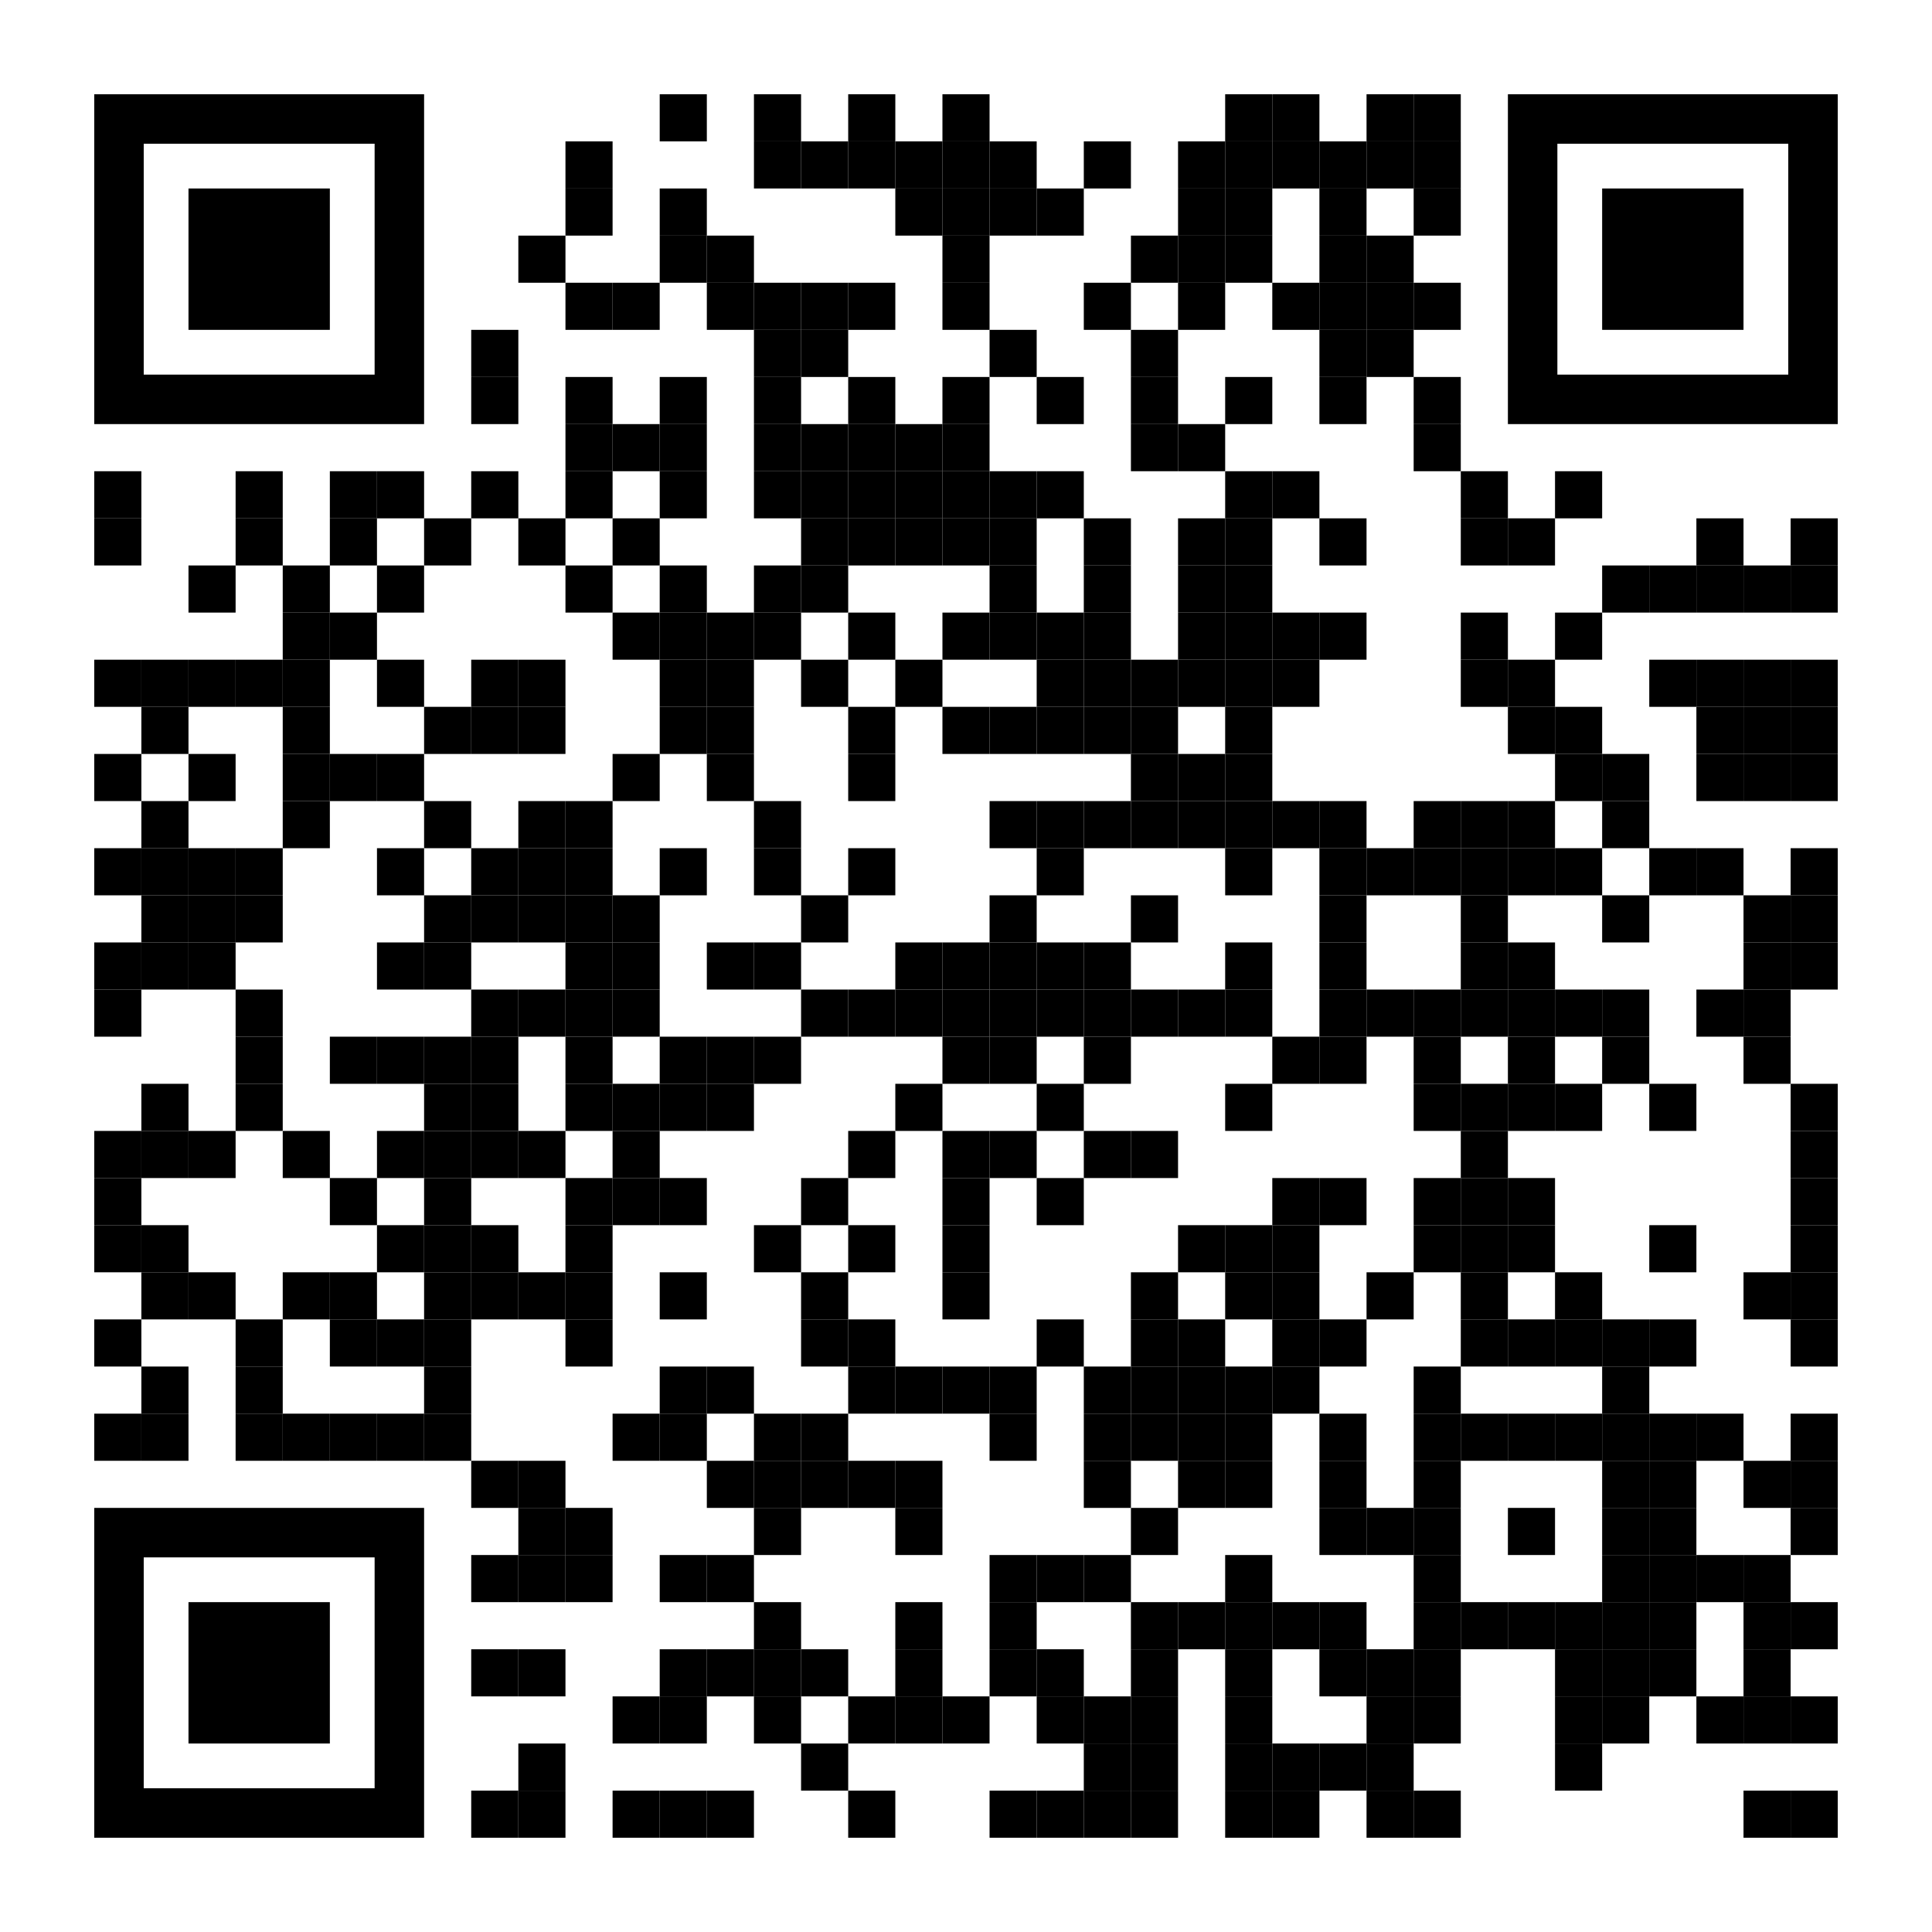 <?xml version="1.0" encoding="utf-8"?>
<!DOCTYPE svg PUBLIC "-//W3C//DTD SVG 1.1//EN" "http://www.w3.org/Graphics/SVG/1.1/DTD/svg11.dtd">
<svg version="1.1" id="Layer_1" xmlns="http://www.w3.org/2000/svg" xmlns:xlink="http://www.w3.org/1999/xlink" x="0px" y="0px"
width="697px" height="697px" viewBox="0 0 697 697" enable-background="new 0 0 697 697" xml:space="preserve">
<rect x="0" y="0" width="697" height="697" fill="rgb(255,255,255)" /><g transform="translate(34,34)"><g transform="translate(204,0) scale(0.17,0.17)"><g transform="" style="fill: rgb(0, 0, 0);">
<rect width="100" height="100"/>
</g></g><g transform="translate(238,0) scale(0.17,0.17)"><g transform="" style="fill: rgb(0, 0, 0);">
<rect width="100" height="100"/>
</g></g><g transform="translate(272,0) scale(0.17,0.17)"><g transform="" style="fill: rgb(0, 0, 0);">
<rect width="100" height="100"/>
</g></g><g transform="translate(306,0) scale(0.17,0.17)"><g transform="" style="fill: rgb(0, 0, 0);">
<rect width="100" height="100"/>
</g></g><g transform="translate(408,0) scale(0.17,0.17)"><g transform="" style="fill: rgb(0, 0, 0);">
<rect width="100" height="100"/>
</g></g><g transform="translate(425,0) scale(0.17,0.17)"><g transform="" style="fill: rgb(0, 0, 0);">
<rect width="100" height="100"/>
</g></g><g transform="translate(459,0) scale(0.17,0.17)"><g transform="" style="fill: rgb(0, 0, 0);">
<rect width="100" height="100"/>
</g></g><g transform="translate(476,0) scale(0.17,0.17)"><g transform="" style="fill: rgb(0, 0, 0);">
<rect width="100" height="100"/>
</g></g><g transform="translate(170,17) scale(0.17,0.17)"><g transform="" style="fill: rgb(0, 0, 0);">
<rect width="100" height="100"/>
</g></g><g transform="translate(238,17) scale(0.17,0.17)"><g transform="" style="fill: rgb(0, 0, 0);">
<rect width="100" height="100"/>
</g></g><g transform="translate(255,17) scale(0.17,0.17)"><g transform="" style="fill: rgb(0, 0, 0);">
<rect width="100" height="100"/>
</g></g><g transform="translate(272,17) scale(0.17,0.17)"><g transform="" style="fill: rgb(0, 0, 0);">
<rect width="100" height="100"/>
</g></g><g transform="translate(289,17) scale(0.17,0.17)"><g transform="" style="fill: rgb(0, 0, 0);">
<rect width="100" height="100"/>
</g></g><g transform="translate(306,17) scale(0.17,0.17)"><g transform="" style="fill: rgb(0, 0, 0);">
<rect width="100" height="100"/>
</g></g><g transform="translate(323,17) scale(0.17,0.17)"><g transform="" style="fill: rgb(0, 0, 0);">
<rect width="100" height="100"/>
</g></g><g transform="translate(357,17) scale(0.17,0.17)"><g transform="" style="fill: rgb(0, 0, 0);">
<rect width="100" height="100"/>
</g></g><g transform="translate(391,17) scale(0.17,0.17)"><g transform="" style="fill: rgb(0, 0, 0);">
<rect width="100" height="100"/>
</g></g><g transform="translate(408,17) scale(0.17,0.17)"><g transform="" style="fill: rgb(0, 0, 0);">
<rect width="100" height="100"/>
</g></g><g transform="translate(425,17) scale(0.17,0.17)"><g transform="" style="fill: rgb(0, 0, 0);">
<rect width="100" height="100"/>
</g></g><g transform="translate(442,17) scale(0.17,0.17)"><g transform="" style="fill: rgb(0, 0, 0);">
<rect width="100" height="100"/>
</g></g><g transform="translate(459,17) scale(0.17,0.17)"><g transform="" style="fill: rgb(0, 0, 0);">
<rect width="100" height="100"/>
</g></g><g transform="translate(476,17) scale(0.17,0.17)"><g transform="" style="fill: rgb(0, 0, 0);">
<rect width="100" height="100"/>
</g></g><g transform="translate(170,34) scale(0.17,0.17)"><g transform="" style="fill: rgb(0, 0, 0);">
<rect width="100" height="100"/>
</g></g><g transform="translate(204,34) scale(0.17,0.17)"><g transform="" style="fill: rgb(0, 0, 0);">
<rect width="100" height="100"/>
</g></g><g transform="translate(289,34) scale(0.17,0.17)"><g transform="" style="fill: rgb(0, 0, 0);">
<rect width="100" height="100"/>
</g></g><g transform="translate(306,34) scale(0.17,0.17)"><g transform="" style="fill: rgb(0, 0, 0);">
<rect width="100" height="100"/>
</g></g><g transform="translate(323,34) scale(0.17,0.17)"><g transform="" style="fill: rgb(0, 0, 0);">
<rect width="100" height="100"/>
</g></g><g transform="translate(340,34) scale(0.17,0.17)"><g transform="" style="fill: rgb(0, 0, 0);">
<rect width="100" height="100"/>
</g></g><g transform="translate(391,34) scale(0.17,0.17)"><g transform="" style="fill: rgb(0, 0, 0);">
<rect width="100" height="100"/>
</g></g><g transform="translate(408,34) scale(0.17,0.17)"><g transform="" style="fill: rgb(0, 0, 0);">
<rect width="100" height="100"/>
</g></g><g transform="translate(442,34) scale(0.17,0.17)"><g transform="" style="fill: rgb(0, 0, 0);">
<rect width="100" height="100"/>
</g></g><g transform="translate(476,34) scale(0.17,0.17)"><g transform="" style="fill: rgb(0, 0, 0);">
<rect width="100" height="100"/>
</g></g><g transform="translate(153,51) scale(0.17,0.17)"><g transform="" style="fill: rgb(0, 0, 0);">
<rect width="100" height="100"/>
</g></g><g transform="translate(204,51) scale(0.17,0.17)"><g transform="" style="fill: rgb(0, 0, 0);">
<rect width="100" height="100"/>
</g></g><g transform="translate(221,51) scale(0.17,0.17)"><g transform="" style="fill: rgb(0, 0, 0);">
<rect width="100" height="100"/>
</g></g><g transform="translate(306,51) scale(0.17,0.17)"><g transform="" style="fill: rgb(0, 0, 0);">
<rect width="100" height="100"/>
</g></g><g transform="translate(374,51) scale(0.17,0.17)"><g transform="" style="fill: rgb(0, 0, 0);">
<rect width="100" height="100"/>
</g></g><g transform="translate(391,51) scale(0.17,0.17)"><g transform="" style="fill: rgb(0, 0, 0);">
<rect width="100" height="100"/>
</g></g><g transform="translate(408,51) scale(0.17,0.17)"><g transform="" style="fill: rgb(0, 0, 0);">
<rect width="100" height="100"/>
</g></g><g transform="translate(442,51) scale(0.17,0.17)"><g transform="" style="fill: rgb(0, 0, 0);">
<rect width="100" height="100"/>
</g></g><g transform="translate(459,51) scale(0.17,0.17)"><g transform="" style="fill: rgb(0, 0, 0);">
<rect width="100" height="100"/>
</g></g><g transform="translate(170,68) scale(0.17,0.17)"><g transform="" style="fill: rgb(0, 0, 0);">
<rect width="100" height="100"/>
</g></g><g transform="translate(187,68) scale(0.17,0.17)"><g transform="" style="fill: rgb(0, 0, 0);">
<rect width="100" height="100"/>
</g></g><g transform="translate(221,68) scale(0.17,0.17)"><g transform="" style="fill: rgb(0, 0, 0);">
<rect width="100" height="100"/>
</g></g><g transform="translate(238,68) scale(0.17,0.17)"><g transform="" style="fill: rgb(0, 0, 0);">
<rect width="100" height="100"/>
</g></g><g transform="translate(255,68) scale(0.17,0.17)"><g transform="" style="fill: rgb(0, 0, 0);">
<rect width="100" height="100"/>
</g></g><g transform="translate(272,68) scale(0.17,0.17)"><g transform="" style="fill: rgb(0, 0, 0);">
<rect width="100" height="100"/>
</g></g><g transform="translate(306,68) scale(0.17,0.17)"><g transform="" style="fill: rgb(0, 0, 0);">
<rect width="100" height="100"/>
</g></g><g transform="translate(357,68) scale(0.17,0.17)"><g transform="" style="fill: rgb(0, 0, 0);">
<rect width="100" height="100"/>
</g></g><g transform="translate(391,68) scale(0.17,0.17)"><g transform="" style="fill: rgb(0, 0, 0);">
<rect width="100" height="100"/>
</g></g><g transform="translate(425,68) scale(0.17,0.17)"><g transform="" style="fill: rgb(0, 0, 0);">
<rect width="100" height="100"/>
</g></g><g transform="translate(442,68) scale(0.17,0.17)"><g transform="" style="fill: rgb(0, 0, 0);">
<rect width="100" height="100"/>
</g></g><g transform="translate(459,68) scale(0.17,0.17)"><g transform="" style="fill: rgb(0, 0, 0);">
<rect width="100" height="100"/>
</g></g><g transform="translate(476,68) scale(0.17,0.17)"><g transform="" style="fill: rgb(0, 0, 0);">
<rect width="100" height="100"/>
</g></g><g transform="translate(136,85) scale(0.17,0.17)"><g transform="" style="fill: rgb(0, 0, 0);">
<rect width="100" height="100"/>
</g></g><g transform="translate(238,85) scale(0.17,0.17)"><g transform="" style="fill: rgb(0, 0, 0);">
<rect width="100" height="100"/>
</g></g><g transform="translate(255,85) scale(0.17,0.17)"><g transform="" style="fill: rgb(0, 0, 0);">
<rect width="100" height="100"/>
</g></g><g transform="translate(323,85) scale(0.17,0.17)"><g transform="" style="fill: rgb(0, 0, 0);">
<rect width="100" height="100"/>
</g></g><g transform="translate(374,85) scale(0.17,0.17)"><g transform="" style="fill: rgb(0, 0, 0);">
<rect width="100" height="100"/>
</g></g><g transform="translate(442,85) scale(0.17,0.17)"><g transform="" style="fill: rgb(0, 0, 0);">
<rect width="100" height="100"/>
</g></g><g transform="translate(459,85) scale(0.17,0.17)"><g transform="" style="fill: rgb(0, 0, 0);">
<rect width="100" height="100"/>
</g></g><g transform="translate(136,102) scale(0.17,0.17)"><g transform="" style="fill: rgb(0, 0, 0);">
<rect width="100" height="100"/>
</g></g><g transform="translate(170,102) scale(0.17,0.17)"><g transform="" style="fill: rgb(0, 0, 0);">
<rect width="100" height="100"/>
</g></g><g transform="translate(204,102) scale(0.17,0.17)"><g transform="" style="fill: rgb(0, 0, 0);">
<rect width="100" height="100"/>
</g></g><g transform="translate(238,102) scale(0.17,0.17)"><g transform="" style="fill: rgb(0, 0, 0);">
<rect width="100" height="100"/>
</g></g><g transform="translate(272,102) scale(0.17,0.17)"><g transform="" style="fill: rgb(0, 0, 0);">
<rect width="100" height="100"/>
</g></g><g transform="translate(306,102) scale(0.17,0.17)"><g transform="" style="fill: rgb(0, 0, 0);">
<rect width="100" height="100"/>
</g></g><g transform="translate(340,102) scale(0.17,0.17)"><g transform="" style="fill: rgb(0, 0, 0);">
<rect width="100" height="100"/>
</g></g><g transform="translate(374,102) scale(0.17,0.17)"><g transform="" style="fill: rgb(0, 0, 0);">
<rect width="100" height="100"/>
</g></g><g transform="translate(408,102) scale(0.17,0.17)"><g transform="" style="fill: rgb(0, 0, 0);">
<rect width="100" height="100"/>
</g></g><g transform="translate(442,102) scale(0.17,0.17)"><g transform="" style="fill: rgb(0, 0, 0);">
<rect width="100" height="100"/>
</g></g><g transform="translate(476,102) scale(0.17,0.17)"><g transform="" style="fill: rgb(0, 0, 0);">
<rect width="100" height="100"/>
</g></g><g transform="translate(170,119) scale(0.17,0.17)"><g transform="" style="fill: rgb(0, 0, 0);">
<rect width="100" height="100"/>
</g></g><g transform="translate(187,119) scale(0.17,0.17)"><g transform="" style="fill: rgb(0, 0, 0);">
<rect width="100" height="100"/>
</g></g><g transform="translate(204,119) scale(0.17,0.17)"><g transform="" style="fill: rgb(0, 0, 0);">
<rect width="100" height="100"/>
</g></g><g transform="translate(238,119) scale(0.17,0.17)"><g transform="" style="fill: rgb(0, 0, 0);">
<rect width="100" height="100"/>
</g></g><g transform="translate(255,119) scale(0.17,0.17)"><g transform="" style="fill: rgb(0, 0, 0);">
<rect width="100" height="100"/>
</g></g><g transform="translate(272,119) scale(0.17,0.17)"><g transform="" style="fill: rgb(0, 0, 0);">
<rect width="100" height="100"/>
</g></g><g transform="translate(289,119) scale(0.17,0.17)"><g transform="" style="fill: rgb(0, 0, 0);">
<rect width="100" height="100"/>
</g></g><g transform="translate(306,119) scale(0.17,0.17)"><g transform="" style="fill: rgb(0, 0, 0);">
<rect width="100" height="100"/>
</g></g><g transform="translate(374,119) scale(0.17,0.17)"><g transform="" style="fill: rgb(0, 0, 0);">
<rect width="100" height="100"/>
</g></g><g transform="translate(391,119) scale(0.17,0.17)"><g transform="" style="fill: rgb(0, 0, 0);">
<rect width="100" height="100"/>
</g></g><g transform="translate(476,119) scale(0.17,0.17)"><g transform="" style="fill: rgb(0, 0, 0);">
<rect width="100" height="100"/>
</g></g><g transform="translate(0,136) scale(0.17,0.17)"><g transform="" style="fill: rgb(0, 0, 0);">
<rect width="100" height="100"/>
</g></g><g transform="translate(51,136) scale(0.17,0.17)"><g transform="" style="fill: rgb(0, 0, 0);">
<rect width="100" height="100"/>
</g></g><g transform="translate(85,136) scale(0.17,0.17)"><g transform="" style="fill: rgb(0, 0, 0);">
<rect width="100" height="100"/>
</g></g><g transform="translate(102,136) scale(0.17,0.17)"><g transform="" style="fill: rgb(0, 0, 0);">
<rect width="100" height="100"/>
</g></g><g transform="translate(136,136) scale(0.17,0.17)"><g transform="" style="fill: rgb(0, 0, 0);">
<rect width="100" height="100"/>
</g></g><g transform="translate(170,136) scale(0.17,0.17)"><g transform="" style="fill: rgb(0, 0, 0);">
<rect width="100" height="100"/>
</g></g><g transform="translate(204,136) scale(0.17,0.17)"><g transform="" style="fill: rgb(0, 0, 0);">
<rect width="100" height="100"/>
</g></g><g transform="translate(238,136) scale(0.17,0.17)"><g transform="" style="fill: rgb(0, 0, 0);">
<rect width="100" height="100"/>
</g></g><g transform="translate(255,136) scale(0.17,0.17)"><g transform="" style="fill: rgb(0, 0, 0);">
<rect width="100" height="100"/>
</g></g><g transform="translate(272,136) scale(0.17,0.17)"><g transform="" style="fill: rgb(0, 0, 0);">
<rect width="100" height="100"/>
</g></g><g transform="translate(289,136) scale(0.17,0.17)"><g transform="" style="fill: rgb(0, 0, 0);">
<rect width="100" height="100"/>
</g></g><g transform="translate(306,136) scale(0.17,0.17)"><g transform="" style="fill: rgb(0, 0, 0);">
<rect width="100" height="100"/>
</g></g><g transform="translate(323,136) scale(0.17,0.17)"><g transform="" style="fill: rgb(0, 0, 0);">
<rect width="100" height="100"/>
</g></g><g transform="translate(340,136) scale(0.17,0.17)"><g transform="" style="fill: rgb(0, 0, 0);">
<rect width="100" height="100"/>
</g></g><g transform="translate(408,136) scale(0.17,0.17)"><g transform="" style="fill: rgb(0, 0, 0);">
<rect width="100" height="100"/>
</g></g><g transform="translate(425,136) scale(0.17,0.17)"><g transform="" style="fill: rgb(0, 0, 0);">
<rect width="100" height="100"/>
</g></g><g transform="translate(493,136) scale(0.17,0.17)"><g transform="" style="fill: rgb(0, 0, 0);">
<rect width="100" height="100"/>
</g></g><g transform="translate(527,136) scale(0.17,0.17)"><g transform="" style="fill: rgb(0, 0, 0);">
<rect width="100" height="100"/>
</g></g><g transform="translate(0,153) scale(0.17,0.17)"><g transform="" style="fill: rgb(0, 0, 0);">
<rect width="100" height="100"/>
</g></g><g transform="translate(51,153) scale(0.17,0.17)"><g transform="" style="fill: rgb(0, 0, 0);">
<rect width="100" height="100"/>
</g></g><g transform="translate(85,153) scale(0.17,0.17)"><g transform="" style="fill: rgb(0, 0, 0);">
<rect width="100" height="100"/>
</g></g><g transform="translate(119,153) scale(0.17,0.17)"><g transform="" style="fill: rgb(0, 0, 0);">
<rect width="100" height="100"/>
</g></g><g transform="translate(153,153) scale(0.17,0.17)"><g transform="" style="fill: rgb(0, 0, 0);">
<rect width="100" height="100"/>
</g></g><g transform="translate(187,153) scale(0.17,0.17)"><g transform="" style="fill: rgb(0, 0, 0);">
<rect width="100" height="100"/>
</g></g><g transform="translate(255,153) scale(0.17,0.17)"><g transform="" style="fill: rgb(0, 0, 0);">
<rect width="100" height="100"/>
</g></g><g transform="translate(272,153) scale(0.17,0.17)"><g transform="" style="fill: rgb(0, 0, 0);">
<rect width="100" height="100"/>
</g></g><g transform="translate(289,153) scale(0.17,0.17)"><g transform="" style="fill: rgb(0, 0, 0);">
<rect width="100" height="100"/>
</g></g><g transform="translate(306,153) scale(0.17,0.17)"><g transform="" style="fill: rgb(0, 0, 0);">
<rect width="100" height="100"/>
</g></g><g transform="translate(323,153) scale(0.17,0.17)"><g transform="" style="fill: rgb(0, 0, 0);">
<rect width="100" height="100"/>
</g></g><g transform="translate(357,153) scale(0.17,0.17)"><g transform="" style="fill: rgb(0, 0, 0);">
<rect width="100" height="100"/>
</g></g><g transform="translate(391,153) scale(0.17,0.17)"><g transform="" style="fill: rgb(0, 0, 0);">
<rect width="100" height="100"/>
</g></g><g transform="translate(408,153) scale(0.17,0.17)"><g transform="" style="fill: rgb(0, 0, 0);">
<rect width="100" height="100"/>
</g></g><g transform="translate(442,153) scale(0.17,0.17)"><g transform="" style="fill: rgb(0, 0, 0);">
<rect width="100" height="100"/>
</g></g><g transform="translate(493,153) scale(0.17,0.17)"><g transform="" style="fill: rgb(0, 0, 0);">
<rect width="100" height="100"/>
</g></g><g transform="translate(510,153) scale(0.17,0.17)"><g transform="" style="fill: rgb(0, 0, 0);">
<rect width="100" height="100"/>
</g></g><g transform="translate(578,153) scale(0.17,0.17)"><g transform="" style="fill: rgb(0, 0, 0);">
<rect width="100" height="100"/>
</g></g><g transform="translate(612,153) scale(0.17,0.17)"><g transform="" style="fill: rgb(0, 0, 0);">
<rect width="100" height="100"/>
</g></g><g transform="translate(34,170) scale(0.17,0.17)"><g transform="" style="fill: rgb(0, 0, 0);">
<rect width="100" height="100"/>
</g></g><g transform="translate(68,170) scale(0.17,0.17)"><g transform="" style="fill: rgb(0, 0, 0);">
<rect width="100" height="100"/>
</g></g><g transform="translate(102,170) scale(0.17,0.17)"><g transform="" style="fill: rgb(0, 0, 0);">
<rect width="100" height="100"/>
</g></g><g transform="translate(170,170) scale(0.17,0.17)"><g transform="" style="fill: rgb(0, 0, 0);">
<rect width="100" height="100"/>
</g></g><g transform="translate(204,170) scale(0.17,0.17)"><g transform="" style="fill: rgb(0, 0, 0);">
<rect width="100" height="100"/>
</g></g><g transform="translate(238,170) scale(0.17,0.17)"><g transform="" style="fill: rgb(0, 0, 0);">
<rect width="100" height="100"/>
</g></g><g transform="translate(255,170) scale(0.17,0.17)"><g transform="" style="fill: rgb(0, 0, 0);">
<rect width="100" height="100"/>
</g></g><g transform="translate(323,170) scale(0.17,0.17)"><g transform="" style="fill: rgb(0, 0, 0);">
<rect width="100" height="100"/>
</g></g><g transform="translate(357,170) scale(0.17,0.17)"><g transform="" style="fill: rgb(0, 0, 0);">
<rect width="100" height="100"/>
</g></g><g transform="translate(391,170) scale(0.17,0.17)"><g transform="" style="fill: rgb(0, 0, 0);">
<rect width="100" height="100"/>
</g></g><g transform="translate(408,170) scale(0.17,0.17)"><g transform="" style="fill: rgb(0, 0, 0);">
<rect width="100" height="100"/>
</g></g><g transform="translate(544,170) scale(0.17,0.17)"><g transform="" style="fill: rgb(0, 0, 0);">
<rect width="100" height="100"/>
</g></g><g transform="translate(561,170) scale(0.17,0.17)"><g transform="" style="fill: rgb(0, 0, 0);">
<rect width="100" height="100"/>
</g></g><g transform="translate(578,170) scale(0.17,0.17)"><g transform="" style="fill: rgb(0, 0, 0);">
<rect width="100" height="100"/>
</g></g><g transform="translate(595,170) scale(0.17,0.17)"><g transform="" style="fill: rgb(0, 0, 0);">
<rect width="100" height="100"/>
</g></g><g transform="translate(612,170) scale(0.17,0.17)"><g transform="" style="fill: rgb(0, 0, 0);">
<rect width="100" height="100"/>
</g></g><g transform="translate(68,187) scale(0.17,0.17)"><g transform="" style="fill: rgb(0, 0, 0);">
<rect width="100" height="100"/>
</g></g><g transform="translate(85,187) scale(0.17,0.17)"><g transform="" style="fill: rgb(0, 0, 0);">
<rect width="100" height="100"/>
</g></g><g transform="translate(187,187) scale(0.17,0.17)"><g transform="" style="fill: rgb(0, 0, 0);">
<rect width="100" height="100"/>
</g></g><g transform="translate(204,187) scale(0.17,0.17)"><g transform="" style="fill: rgb(0, 0, 0);">
<rect width="100" height="100"/>
</g></g><g transform="translate(221,187) scale(0.17,0.17)"><g transform="" style="fill: rgb(0, 0, 0);">
<rect width="100" height="100"/>
</g></g><g transform="translate(238,187) scale(0.17,0.17)"><g transform="" style="fill: rgb(0, 0, 0);">
<rect width="100" height="100"/>
</g></g><g transform="translate(272,187) scale(0.17,0.17)"><g transform="" style="fill: rgb(0, 0, 0);">
<rect width="100" height="100"/>
</g></g><g transform="translate(306,187) scale(0.17,0.17)"><g transform="" style="fill: rgb(0, 0, 0);">
<rect width="100" height="100"/>
</g></g><g transform="translate(323,187) scale(0.17,0.17)"><g transform="" style="fill: rgb(0, 0, 0);">
<rect width="100" height="100"/>
</g></g><g transform="translate(340,187) scale(0.17,0.17)"><g transform="" style="fill: rgb(0, 0, 0);">
<rect width="100" height="100"/>
</g></g><g transform="translate(357,187) scale(0.17,0.17)"><g transform="" style="fill: rgb(0, 0, 0);">
<rect width="100" height="100"/>
</g></g><g transform="translate(391,187) scale(0.17,0.17)"><g transform="" style="fill: rgb(0, 0, 0);">
<rect width="100" height="100"/>
</g></g><g transform="translate(408,187) scale(0.17,0.17)"><g transform="" style="fill: rgb(0, 0, 0);">
<rect width="100" height="100"/>
</g></g><g transform="translate(425,187) scale(0.17,0.17)"><g transform="" style="fill: rgb(0, 0, 0);">
<rect width="100" height="100"/>
</g></g><g transform="translate(442,187) scale(0.17,0.17)"><g transform="" style="fill: rgb(0, 0, 0);">
<rect width="100" height="100"/>
</g></g><g transform="translate(493,187) scale(0.17,0.17)"><g transform="" style="fill: rgb(0, 0, 0);">
<rect width="100" height="100"/>
</g></g><g transform="translate(527,187) scale(0.17,0.17)"><g transform="" style="fill: rgb(0, 0, 0);">
<rect width="100" height="100"/>
</g></g><g transform="translate(0,204) scale(0.17,0.17)"><g transform="" style="fill: rgb(0, 0, 0);">
<rect width="100" height="100"/>
</g></g><g transform="translate(17,204) scale(0.17,0.17)"><g transform="" style="fill: rgb(0, 0, 0);">
<rect width="100" height="100"/>
</g></g><g transform="translate(34,204) scale(0.17,0.17)"><g transform="" style="fill: rgb(0, 0, 0);">
<rect width="100" height="100"/>
</g></g><g transform="translate(51,204) scale(0.17,0.17)"><g transform="" style="fill: rgb(0, 0, 0);">
<rect width="100" height="100"/>
</g></g><g transform="translate(68,204) scale(0.17,0.17)"><g transform="" style="fill: rgb(0, 0, 0);">
<rect width="100" height="100"/>
</g></g><g transform="translate(102,204) scale(0.17,0.17)"><g transform="" style="fill: rgb(0, 0, 0);">
<rect width="100" height="100"/>
</g></g><g transform="translate(136,204) scale(0.17,0.17)"><g transform="" style="fill: rgb(0, 0, 0);">
<rect width="100" height="100"/>
</g></g><g transform="translate(153,204) scale(0.17,0.17)"><g transform="" style="fill: rgb(0, 0, 0);">
<rect width="100" height="100"/>
</g></g><g transform="translate(204,204) scale(0.17,0.17)"><g transform="" style="fill: rgb(0, 0, 0);">
<rect width="100" height="100"/>
</g></g><g transform="translate(221,204) scale(0.17,0.17)"><g transform="" style="fill: rgb(0, 0, 0);">
<rect width="100" height="100"/>
</g></g><g transform="translate(255,204) scale(0.17,0.17)"><g transform="" style="fill: rgb(0, 0, 0);">
<rect width="100" height="100"/>
</g></g><g transform="translate(289,204) scale(0.17,0.17)"><g transform="" style="fill: rgb(0, 0, 0);">
<rect width="100" height="100"/>
</g></g><g transform="translate(340,204) scale(0.17,0.17)"><g transform="" style="fill: rgb(0, 0, 0);">
<rect width="100" height="100"/>
</g></g><g transform="translate(357,204) scale(0.17,0.17)"><g transform="" style="fill: rgb(0, 0, 0);">
<rect width="100" height="100"/>
</g></g><g transform="translate(374,204) scale(0.17,0.17)"><g transform="" style="fill: rgb(0, 0, 0);">
<rect width="100" height="100"/>
</g></g><g transform="translate(391,204) scale(0.17,0.17)"><g transform="" style="fill: rgb(0, 0, 0);">
<rect width="100" height="100"/>
</g></g><g transform="translate(408,204) scale(0.17,0.17)"><g transform="" style="fill: rgb(0, 0, 0);">
<rect width="100" height="100"/>
</g></g><g transform="translate(425,204) scale(0.17,0.17)"><g transform="" style="fill: rgb(0, 0, 0);">
<rect width="100" height="100"/>
</g></g><g transform="translate(493,204) scale(0.17,0.17)"><g transform="" style="fill: rgb(0, 0, 0);">
<rect width="100" height="100"/>
</g></g><g transform="translate(510,204) scale(0.17,0.17)"><g transform="" style="fill: rgb(0, 0, 0);">
<rect width="100" height="100"/>
</g></g><g transform="translate(561,204) scale(0.17,0.17)"><g transform="" style="fill: rgb(0, 0, 0);">
<rect width="100" height="100"/>
</g></g><g transform="translate(578,204) scale(0.17,0.17)"><g transform="" style="fill: rgb(0, 0, 0);">
<rect width="100" height="100"/>
</g></g><g transform="translate(595,204) scale(0.17,0.17)"><g transform="" style="fill: rgb(0, 0, 0);">
<rect width="100" height="100"/>
</g></g><g transform="translate(612,204) scale(0.17,0.17)"><g transform="" style="fill: rgb(0, 0, 0);">
<rect width="100" height="100"/>
</g></g><g transform="translate(17,221) scale(0.17,0.17)"><g transform="" style="fill: rgb(0, 0, 0);">
<rect width="100" height="100"/>
</g></g><g transform="translate(68,221) scale(0.17,0.17)"><g transform="" style="fill: rgb(0, 0, 0);">
<rect width="100" height="100"/>
</g></g><g transform="translate(119,221) scale(0.17,0.17)"><g transform="" style="fill: rgb(0, 0, 0);">
<rect width="100" height="100"/>
</g></g><g transform="translate(136,221) scale(0.17,0.17)"><g transform="" style="fill: rgb(0, 0, 0);">
<rect width="100" height="100"/>
</g></g><g transform="translate(153,221) scale(0.17,0.17)"><g transform="" style="fill: rgb(0, 0, 0);">
<rect width="100" height="100"/>
</g></g><g transform="translate(204,221) scale(0.17,0.17)"><g transform="" style="fill: rgb(0, 0, 0);">
<rect width="100" height="100"/>
</g></g><g transform="translate(221,221) scale(0.17,0.17)"><g transform="" style="fill: rgb(0, 0, 0);">
<rect width="100" height="100"/>
</g></g><g transform="translate(272,221) scale(0.17,0.17)"><g transform="" style="fill: rgb(0, 0, 0);">
<rect width="100" height="100"/>
</g></g><g transform="translate(306,221) scale(0.17,0.17)"><g transform="" style="fill: rgb(0, 0, 0);">
<rect width="100" height="100"/>
</g></g><g transform="translate(323,221) scale(0.17,0.17)"><g transform="" style="fill: rgb(0, 0, 0);">
<rect width="100" height="100"/>
</g></g><g transform="translate(340,221) scale(0.17,0.17)"><g transform="" style="fill: rgb(0, 0, 0);">
<rect width="100" height="100"/>
</g></g><g transform="translate(357,221) scale(0.17,0.17)"><g transform="" style="fill: rgb(0, 0, 0);">
<rect width="100" height="100"/>
</g></g><g transform="translate(374,221) scale(0.17,0.17)"><g transform="" style="fill: rgb(0, 0, 0);">
<rect width="100" height="100"/>
</g></g><g transform="translate(408,221) scale(0.17,0.17)"><g transform="" style="fill: rgb(0, 0, 0);">
<rect width="100" height="100"/>
</g></g><g transform="translate(510,221) scale(0.17,0.17)"><g transform="" style="fill: rgb(0, 0, 0);">
<rect width="100" height="100"/>
</g></g><g transform="translate(527,221) scale(0.17,0.17)"><g transform="" style="fill: rgb(0, 0, 0);">
<rect width="100" height="100"/>
</g></g><g transform="translate(578,221) scale(0.17,0.17)"><g transform="" style="fill: rgb(0, 0, 0);">
<rect width="100" height="100"/>
</g></g><g transform="translate(595,221) scale(0.17,0.17)"><g transform="" style="fill: rgb(0, 0, 0);">
<rect width="100" height="100"/>
</g></g><g transform="translate(612,221) scale(0.17,0.17)"><g transform="" style="fill: rgb(0, 0, 0);">
<rect width="100" height="100"/>
</g></g><g transform="translate(0,238) scale(0.17,0.17)"><g transform="" style="fill: rgb(0, 0, 0);">
<rect width="100" height="100"/>
</g></g><g transform="translate(34,238) scale(0.17,0.17)"><g transform="" style="fill: rgb(0, 0, 0);">
<rect width="100" height="100"/>
</g></g><g transform="translate(68,238) scale(0.17,0.17)"><g transform="" style="fill: rgb(0, 0, 0);">
<rect width="100" height="100"/>
</g></g><g transform="translate(85,238) scale(0.17,0.17)"><g transform="" style="fill: rgb(0, 0, 0);">
<rect width="100" height="100"/>
</g></g><g transform="translate(102,238) scale(0.17,0.17)"><g transform="" style="fill: rgb(0, 0, 0);">
<rect width="100" height="100"/>
</g></g><g transform="translate(187,238) scale(0.17,0.17)"><g transform="" style="fill: rgb(0, 0, 0);">
<rect width="100" height="100"/>
</g></g><g transform="translate(221,238) scale(0.17,0.17)"><g transform="" style="fill: rgb(0, 0, 0);">
<rect width="100" height="100"/>
</g></g><g transform="translate(272,238) scale(0.17,0.17)"><g transform="" style="fill: rgb(0, 0, 0);">
<rect width="100" height="100"/>
</g></g><g transform="translate(374,238) scale(0.17,0.17)"><g transform="" style="fill: rgb(0, 0, 0);">
<rect width="100" height="100"/>
</g></g><g transform="translate(391,238) scale(0.17,0.17)"><g transform="" style="fill: rgb(0, 0, 0);">
<rect width="100" height="100"/>
</g></g><g transform="translate(408,238) scale(0.17,0.17)"><g transform="" style="fill: rgb(0, 0, 0);">
<rect width="100" height="100"/>
</g></g><g transform="translate(527,238) scale(0.17,0.17)"><g transform="" style="fill: rgb(0, 0, 0);">
<rect width="100" height="100"/>
</g></g><g transform="translate(544,238) scale(0.17,0.17)"><g transform="" style="fill: rgb(0, 0, 0);">
<rect width="100" height="100"/>
</g></g><g transform="translate(578,238) scale(0.17,0.17)"><g transform="" style="fill: rgb(0, 0, 0);">
<rect width="100" height="100"/>
</g></g><g transform="translate(595,238) scale(0.17,0.17)"><g transform="" style="fill: rgb(0, 0, 0);">
<rect width="100" height="100"/>
</g></g><g transform="translate(612,238) scale(0.17,0.17)"><g transform="" style="fill: rgb(0, 0, 0);">
<rect width="100" height="100"/>
</g></g><g transform="translate(17,255) scale(0.17,0.17)"><g transform="" style="fill: rgb(0, 0, 0);">
<rect width="100" height="100"/>
</g></g><g transform="translate(68,255) scale(0.17,0.17)"><g transform="" style="fill: rgb(0, 0, 0);">
<rect width="100" height="100"/>
</g></g><g transform="translate(119,255) scale(0.17,0.17)"><g transform="" style="fill: rgb(0, 0, 0);">
<rect width="100" height="100"/>
</g></g><g transform="translate(153,255) scale(0.17,0.17)"><g transform="" style="fill: rgb(0, 0, 0);">
<rect width="100" height="100"/>
</g></g><g transform="translate(170,255) scale(0.17,0.17)"><g transform="" style="fill: rgb(0, 0, 0);">
<rect width="100" height="100"/>
</g></g><g transform="translate(238,255) scale(0.17,0.17)"><g transform="" style="fill: rgb(0, 0, 0);">
<rect width="100" height="100"/>
</g></g><g transform="translate(323,255) scale(0.17,0.17)"><g transform="" style="fill: rgb(0, 0, 0);">
<rect width="100" height="100"/>
</g></g><g transform="translate(340,255) scale(0.17,0.17)"><g transform="" style="fill: rgb(0, 0, 0);">
<rect width="100" height="100"/>
</g></g><g transform="translate(357,255) scale(0.17,0.17)"><g transform="" style="fill: rgb(0, 0, 0);">
<rect width="100" height="100"/>
</g></g><g transform="translate(374,255) scale(0.17,0.17)"><g transform="" style="fill: rgb(0, 0, 0);">
<rect width="100" height="100"/>
</g></g><g transform="translate(391,255) scale(0.17,0.17)"><g transform="" style="fill: rgb(0, 0, 0);">
<rect width="100" height="100"/>
</g></g><g transform="translate(408,255) scale(0.17,0.17)"><g transform="" style="fill: rgb(0, 0, 0);">
<rect width="100" height="100"/>
</g></g><g transform="translate(425,255) scale(0.17,0.17)"><g transform="" style="fill: rgb(0, 0, 0);">
<rect width="100" height="100"/>
</g></g><g transform="translate(442,255) scale(0.17,0.17)"><g transform="" style="fill: rgb(0, 0, 0);">
<rect width="100" height="100"/>
</g></g><g transform="translate(476,255) scale(0.17,0.17)"><g transform="" style="fill: rgb(0, 0, 0);">
<rect width="100" height="100"/>
</g></g><g transform="translate(493,255) scale(0.17,0.17)"><g transform="" style="fill: rgb(0, 0, 0);">
<rect width="100" height="100"/>
</g></g><g transform="translate(510,255) scale(0.17,0.17)"><g transform="" style="fill: rgb(0, 0, 0);">
<rect width="100" height="100"/>
</g></g><g transform="translate(544,255) scale(0.17,0.17)"><g transform="" style="fill: rgb(0, 0, 0);">
<rect width="100" height="100"/>
</g></g><g transform="translate(0,272) scale(0.17,0.17)"><g transform="" style="fill: rgb(0, 0, 0);">
<rect width="100" height="100"/>
</g></g><g transform="translate(17,272) scale(0.17,0.17)"><g transform="" style="fill: rgb(0, 0, 0);">
<rect width="100" height="100"/>
</g></g><g transform="translate(34,272) scale(0.17,0.17)"><g transform="" style="fill: rgb(0, 0, 0);">
<rect width="100" height="100"/>
</g></g><g transform="translate(51,272) scale(0.17,0.17)"><g transform="" style="fill: rgb(0, 0, 0);">
<rect width="100" height="100"/>
</g></g><g transform="translate(102,272) scale(0.17,0.17)"><g transform="" style="fill: rgb(0, 0, 0);">
<rect width="100" height="100"/>
</g></g><g transform="translate(136,272) scale(0.17,0.17)"><g transform="" style="fill: rgb(0, 0, 0);">
<rect width="100" height="100"/>
</g></g><g transform="translate(153,272) scale(0.17,0.17)"><g transform="" style="fill: rgb(0, 0, 0);">
<rect width="100" height="100"/>
</g></g><g transform="translate(170,272) scale(0.17,0.17)"><g transform="" style="fill: rgb(0, 0, 0);">
<rect width="100" height="100"/>
</g></g><g transform="translate(204,272) scale(0.17,0.17)"><g transform="" style="fill: rgb(0, 0, 0);">
<rect width="100" height="100"/>
</g></g><g transform="translate(238,272) scale(0.17,0.17)"><g transform="" style="fill: rgb(0, 0, 0);">
<rect width="100" height="100"/>
</g></g><g transform="translate(272,272) scale(0.17,0.17)"><g transform="" style="fill: rgb(0, 0, 0);">
<rect width="100" height="100"/>
</g></g><g transform="translate(340,272) scale(0.17,0.17)"><g transform="" style="fill: rgb(0, 0, 0);">
<rect width="100" height="100"/>
</g></g><g transform="translate(408,272) scale(0.17,0.17)"><g transform="" style="fill: rgb(0, 0, 0);">
<rect width="100" height="100"/>
</g></g><g transform="translate(442,272) scale(0.17,0.17)"><g transform="" style="fill: rgb(0, 0, 0);">
<rect width="100" height="100"/>
</g></g><g transform="translate(459,272) scale(0.17,0.17)"><g transform="" style="fill: rgb(0, 0, 0);">
<rect width="100" height="100"/>
</g></g><g transform="translate(476,272) scale(0.17,0.17)"><g transform="" style="fill: rgb(0, 0, 0);">
<rect width="100" height="100"/>
</g></g><g transform="translate(493,272) scale(0.17,0.17)"><g transform="" style="fill: rgb(0, 0, 0);">
<rect width="100" height="100"/>
</g></g><g transform="translate(510,272) scale(0.17,0.17)"><g transform="" style="fill: rgb(0, 0, 0);">
<rect width="100" height="100"/>
</g></g><g transform="translate(527,272) scale(0.17,0.17)"><g transform="" style="fill: rgb(0, 0, 0);">
<rect width="100" height="100"/>
</g></g><g transform="translate(561,272) scale(0.17,0.17)"><g transform="" style="fill: rgb(0, 0, 0);">
<rect width="100" height="100"/>
</g></g><g transform="translate(578,272) scale(0.17,0.17)"><g transform="" style="fill: rgb(0, 0, 0);">
<rect width="100" height="100"/>
</g></g><g transform="translate(612,272) scale(0.17,0.17)"><g transform="" style="fill: rgb(0, 0, 0);">
<rect width="100" height="100"/>
</g></g><g transform="translate(17,289) scale(0.17,0.17)"><g transform="" style="fill: rgb(0, 0, 0);">
<rect width="100" height="100"/>
</g></g><g transform="translate(34,289) scale(0.17,0.17)"><g transform="" style="fill: rgb(0, 0, 0);">
<rect width="100" height="100"/>
</g></g><g transform="translate(51,289) scale(0.17,0.17)"><g transform="" style="fill: rgb(0, 0, 0);">
<rect width="100" height="100"/>
</g></g><g transform="translate(119,289) scale(0.17,0.17)"><g transform="" style="fill: rgb(0, 0, 0);">
<rect width="100" height="100"/>
</g></g><g transform="translate(136,289) scale(0.17,0.17)"><g transform="" style="fill: rgb(0, 0, 0);">
<rect width="100" height="100"/>
</g></g><g transform="translate(153,289) scale(0.17,0.17)"><g transform="" style="fill: rgb(0, 0, 0);">
<rect width="100" height="100"/>
</g></g><g transform="translate(170,289) scale(0.17,0.17)"><g transform="" style="fill: rgb(0, 0, 0);">
<rect width="100" height="100"/>
</g></g><g transform="translate(187,289) scale(0.17,0.17)"><g transform="" style="fill: rgb(0, 0, 0);">
<rect width="100" height="100"/>
</g></g><g transform="translate(255,289) scale(0.17,0.17)"><g transform="" style="fill: rgb(0, 0, 0);">
<rect width="100" height="100"/>
</g></g><g transform="translate(323,289) scale(0.17,0.17)"><g transform="" style="fill: rgb(0, 0, 0);">
<rect width="100" height="100"/>
</g></g><g transform="translate(374,289) scale(0.17,0.17)"><g transform="" style="fill: rgb(0, 0, 0);">
<rect width="100" height="100"/>
</g></g><g transform="translate(442,289) scale(0.17,0.17)"><g transform="" style="fill: rgb(0, 0, 0);">
<rect width="100" height="100"/>
</g></g><g transform="translate(493,289) scale(0.17,0.17)"><g transform="" style="fill: rgb(0, 0, 0);">
<rect width="100" height="100"/>
</g></g><g transform="translate(544,289) scale(0.17,0.17)"><g transform="" style="fill: rgb(0, 0, 0);">
<rect width="100" height="100"/>
</g></g><g transform="translate(595,289) scale(0.17,0.17)"><g transform="" style="fill: rgb(0, 0, 0);">
<rect width="100" height="100"/>
</g></g><g transform="translate(612,289) scale(0.17,0.17)"><g transform="" style="fill: rgb(0, 0, 0);">
<rect width="100" height="100"/>
</g></g><g transform="translate(0,306) scale(0.17,0.17)"><g transform="" style="fill: rgb(0, 0, 0);">
<rect width="100" height="100"/>
</g></g><g transform="translate(17,306) scale(0.17,0.17)"><g transform="" style="fill: rgb(0, 0, 0);">
<rect width="100" height="100"/>
</g></g><g transform="translate(34,306) scale(0.17,0.17)"><g transform="" style="fill: rgb(0, 0, 0);">
<rect width="100" height="100"/>
</g></g><g transform="translate(102,306) scale(0.17,0.17)"><g transform="" style="fill: rgb(0, 0, 0);">
<rect width="100" height="100"/>
</g></g><g transform="translate(119,306) scale(0.17,0.17)"><g transform="" style="fill: rgb(0, 0, 0);">
<rect width="100" height="100"/>
</g></g><g transform="translate(170,306) scale(0.17,0.17)"><g transform="" style="fill: rgb(0, 0, 0);">
<rect width="100" height="100"/>
</g></g><g transform="translate(187,306) scale(0.17,0.17)"><g transform="" style="fill: rgb(0, 0, 0);">
<rect width="100" height="100"/>
</g></g><g transform="translate(221,306) scale(0.17,0.17)"><g transform="" style="fill: rgb(0, 0, 0);">
<rect width="100" height="100"/>
</g></g><g transform="translate(238,306) scale(0.17,0.17)"><g transform="" style="fill: rgb(0, 0, 0);">
<rect width="100" height="100"/>
</g></g><g transform="translate(289,306) scale(0.17,0.17)"><g transform="" style="fill: rgb(0, 0, 0);">
<rect width="100" height="100"/>
</g></g><g transform="translate(306,306) scale(0.17,0.17)"><g transform="" style="fill: rgb(0, 0, 0);">
<rect width="100" height="100"/>
</g></g><g transform="translate(323,306) scale(0.17,0.17)"><g transform="" style="fill: rgb(0, 0, 0);">
<rect width="100" height="100"/>
</g></g><g transform="translate(340,306) scale(0.17,0.17)"><g transform="" style="fill: rgb(0, 0, 0);">
<rect width="100" height="100"/>
</g></g><g transform="translate(357,306) scale(0.17,0.17)"><g transform="" style="fill: rgb(0, 0, 0);">
<rect width="100" height="100"/>
</g></g><g transform="translate(408,306) scale(0.17,0.17)"><g transform="" style="fill: rgb(0, 0, 0);">
<rect width="100" height="100"/>
</g></g><g transform="translate(442,306) scale(0.17,0.17)"><g transform="" style="fill: rgb(0, 0, 0);">
<rect width="100" height="100"/>
</g></g><g transform="translate(493,306) scale(0.17,0.17)"><g transform="" style="fill: rgb(0, 0, 0);">
<rect width="100" height="100"/>
</g></g><g transform="translate(510,306) scale(0.17,0.17)"><g transform="" style="fill: rgb(0, 0, 0);">
<rect width="100" height="100"/>
</g></g><g transform="translate(595,306) scale(0.17,0.17)"><g transform="" style="fill: rgb(0, 0, 0);">
<rect width="100" height="100"/>
</g></g><g transform="translate(612,306) scale(0.17,0.17)"><g transform="" style="fill: rgb(0, 0, 0);">
<rect width="100" height="100"/>
</g></g><g transform="translate(0,323) scale(0.17,0.17)"><g transform="" style="fill: rgb(0, 0, 0);">
<rect width="100" height="100"/>
</g></g><g transform="translate(51,323) scale(0.17,0.17)"><g transform="" style="fill: rgb(0, 0, 0);">
<rect width="100" height="100"/>
</g></g><g transform="translate(136,323) scale(0.17,0.17)"><g transform="" style="fill: rgb(0, 0, 0);">
<rect width="100" height="100"/>
</g></g><g transform="translate(153,323) scale(0.17,0.17)"><g transform="" style="fill: rgb(0, 0, 0);">
<rect width="100" height="100"/>
</g></g><g transform="translate(170,323) scale(0.17,0.17)"><g transform="" style="fill: rgb(0, 0, 0);">
<rect width="100" height="100"/>
</g></g><g transform="translate(187,323) scale(0.17,0.17)"><g transform="" style="fill: rgb(0, 0, 0);">
<rect width="100" height="100"/>
</g></g><g transform="translate(255,323) scale(0.17,0.17)"><g transform="" style="fill: rgb(0, 0, 0);">
<rect width="100" height="100"/>
</g></g><g transform="translate(272,323) scale(0.17,0.17)"><g transform="" style="fill: rgb(0, 0, 0);">
<rect width="100" height="100"/>
</g></g><g transform="translate(289,323) scale(0.17,0.17)"><g transform="" style="fill: rgb(0, 0, 0);">
<rect width="100" height="100"/>
</g></g><g transform="translate(306,323) scale(0.17,0.17)"><g transform="" style="fill: rgb(0, 0, 0);">
<rect width="100" height="100"/>
</g></g><g transform="translate(323,323) scale(0.17,0.17)"><g transform="" style="fill: rgb(0, 0, 0);">
<rect width="100" height="100"/>
</g></g><g transform="translate(340,323) scale(0.17,0.17)"><g transform="" style="fill: rgb(0, 0, 0);">
<rect width="100" height="100"/>
</g></g><g transform="translate(357,323) scale(0.17,0.17)"><g transform="" style="fill: rgb(0, 0, 0);">
<rect width="100" height="100"/>
</g></g><g transform="translate(374,323) scale(0.17,0.17)"><g transform="" style="fill: rgb(0, 0, 0);">
<rect width="100" height="100"/>
</g></g><g transform="translate(391,323) scale(0.17,0.17)"><g transform="" style="fill: rgb(0, 0, 0);">
<rect width="100" height="100"/>
</g></g><g transform="translate(408,323) scale(0.17,0.17)"><g transform="" style="fill: rgb(0, 0, 0);">
<rect width="100" height="100"/>
</g></g><g transform="translate(442,323) scale(0.17,0.17)"><g transform="" style="fill: rgb(0, 0, 0);">
<rect width="100" height="100"/>
</g></g><g transform="translate(459,323) scale(0.17,0.17)"><g transform="" style="fill: rgb(0, 0, 0);">
<rect width="100" height="100"/>
</g></g><g transform="translate(476,323) scale(0.17,0.17)"><g transform="" style="fill: rgb(0, 0, 0);">
<rect width="100" height="100"/>
</g></g><g transform="translate(493,323) scale(0.17,0.17)"><g transform="" style="fill: rgb(0, 0, 0);">
<rect width="100" height="100"/>
</g></g><g transform="translate(510,323) scale(0.17,0.17)"><g transform="" style="fill: rgb(0, 0, 0);">
<rect width="100" height="100"/>
</g></g><g transform="translate(527,323) scale(0.17,0.17)"><g transform="" style="fill: rgb(0, 0, 0);">
<rect width="100" height="100"/>
</g></g><g transform="translate(544,323) scale(0.17,0.17)"><g transform="" style="fill: rgb(0, 0, 0);">
<rect width="100" height="100"/>
</g></g><g transform="translate(578,323) scale(0.17,0.17)"><g transform="" style="fill: rgb(0, 0, 0);">
<rect width="100" height="100"/>
</g></g><g transform="translate(595,323) scale(0.17,0.17)"><g transform="" style="fill: rgb(0, 0, 0);">
<rect width="100" height="100"/>
</g></g><g transform="translate(51,340) scale(0.17,0.17)"><g transform="" style="fill: rgb(0, 0, 0);">
<rect width="100" height="100"/>
</g></g><g transform="translate(85,340) scale(0.17,0.17)"><g transform="" style="fill: rgb(0, 0, 0);">
<rect width="100" height="100"/>
</g></g><g transform="translate(102,340) scale(0.17,0.17)"><g transform="" style="fill: rgb(0, 0, 0);">
<rect width="100" height="100"/>
</g></g><g transform="translate(119,340) scale(0.17,0.17)"><g transform="" style="fill: rgb(0, 0, 0);">
<rect width="100" height="100"/>
</g></g><g transform="translate(136,340) scale(0.17,0.17)"><g transform="" style="fill: rgb(0, 0, 0);">
<rect width="100" height="100"/>
</g></g><g transform="translate(170,340) scale(0.17,0.17)"><g transform="" style="fill: rgb(0, 0, 0);">
<rect width="100" height="100"/>
</g></g><g transform="translate(204,340) scale(0.17,0.17)"><g transform="" style="fill: rgb(0, 0, 0);">
<rect width="100" height="100"/>
</g></g><g transform="translate(221,340) scale(0.17,0.17)"><g transform="" style="fill: rgb(0, 0, 0);">
<rect width="100" height="100"/>
</g></g><g transform="translate(238,340) scale(0.17,0.17)"><g transform="" style="fill: rgb(0, 0, 0);">
<rect width="100" height="100"/>
</g></g><g transform="translate(306,340) scale(0.17,0.17)"><g transform="" style="fill: rgb(0, 0, 0);">
<rect width="100" height="100"/>
</g></g><g transform="translate(323,340) scale(0.17,0.17)"><g transform="" style="fill: rgb(0, 0, 0);">
<rect width="100" height="100"/>
</g></g><g transform="translate(357,340) scale(0.17,0.17)"><g transform="" style="fill: rgb(0, 0, 0);">
<rect width="100" height="100"/>
</g></g><g transform="translate(425,340) scale(0.17,0.17)"><g transform="" style="fill: rgb(0, 0, 0);">
<rect width="100" height="100"/>
</g></g><g transform="translate(442,340) scale(0.17,0.17)"><g transform="" style="fill: rgb(0, 0, 0);">
<rect width="100" height="100"/>
</g></g><g transform="translate(476,340) scale(0.17,0.17)"><g transform="" style="fill: rgb(0, 0, 0);">
<rect width="100" height="100"/>
</g></g><g transform="translate(510,340) scale(0.17,0.17)"><g transform="" style="fill: rgb(0, 0, 0);">
<rect width="100" height="100"/>
</g></g><g transform="translate(544,340) scale(0.17,0.17)"><g transform="" style="fill: rgb(0, 0, 0);">
<rect width="100" height="100"/>
</g></g><g transform="translate(595,340) scale(0.17,0.17)"><g transform="" style="fill: rgb(0, 0, 0);">
<rect width="100" height="100"/>
</g></g><g transform="translate(17,357) scale(0.17,0.17)"><g transform="" style="fill: rgb(0, 0, 0);">
<rect width="100" height="100"/>
</g></g><g transform="translate(51,357) scale(0.17,0.17)"><g transform="" style="fill: rgb(0, 0, 0);">
<rect width="100" height="100"/>
</g></g><g transform="translate(119,357) scale(0.17,0.17)"><g transform="" style="fill: rgb(0, 0, 0);">
<rect width="100" height="100"/>
</g></g><g transform="translate(136,357) scale(0.17,0.17)"><g transform="" style="fill: rgb(0, 0, 0);">
<rect width="100" height="100"/>
</g></g><g transform="translate(170,357) scale(0.17,0.17)"><g transform="" style="fill: rgb(0, 0, 0);">
<rect width="100" height="100"/>
</g></g><g transform="translate(187,357) scale(0.17,0.17)"><g transform="" style="fill: rgb(0, 0, 0);">
<rect width="100" height="100"/>
</g></g><g transform="translate(204,357) scale(0.17,0.17)"><g transform="" style="fill: rgb(0, 0, 0);">
<rect width="100" height="100"/>
</g></g><g transform="translate(221,357) scale(0.17,0.17)"><g transform="" style="fill: rgb(0, 0, 0);">
<rect width="100" height="100"/>
</g></g><g transform="translate(289,357) scale(0.17,0.17)"><g transform="" style="fill: rgb(0, 0, 0);">
<rect width="100" height="100"/>
</g></g><g transform="translate(340,357) scale(0.17,0.17)"><g transform="" style="fill: rgb(0, 0, 0);">
<rect width="100" height="100"/>
</g></g><g transform="translate(408,357) scale(0.17,0.17)"><g transform="" style="fill: rgb(0, 0, 0);">
<rect width="100" height="100"/>
</g></g><g transform="translate(476,357) scale(0.17,0.17)"><g transform="" style="fill: rgb(0, 0, 0);">
<rect width="100" height="100"/>
</g></g><g transform="translate(493,357) scale(0.17,0.17)"><g transform="" style="fill: rgb(0, 0, 0);">
<rect width="100" height="100"/>
</g></g><g transform="translate(510,357) scale(0.17,0.17)"><g transform="" style="fill: rgb(0, 0, 0);">
<rect width="100" height="100"/>
</g></g><g transform="translate(527,357) scale(0.17,0.17)"><g transform="" style="fill: rgb(0, 0, 0);">
<rect width="100" height="100"/>
</g></g><g transform="translate(561,357) scale(0.17,0.17)"><g transform="" style="fill: rgb(0, 0, 0);">
<rect width="100" height="100"/>
</g></g><g transform="translate(612,357) scale(0.17,0.17)"><g transform="" style="fill: rgb(0, 0, 0);">
<rect width="100" height="100"/>
</g></g><g transform="translate(0,374) scale(0.17,0.17)"><g transform="" style="fill: rgb(0, 0, 0);">
<rect width="100" height="100"/>
</g></g><g transform="translate(17,374) scale(0.17,0.17)"><g transform="" style="fill: rgb(0, 0, 0);">
<rect width="100" height="100"/>
</g></g><g transform="translate(34,374) scale(0.17,0.17)"><g transform="" style="fill: rgb(0, 0, 0);">
<rect width="100" height="100"/>
</g></g><g transform="translate(68,374) scale(0.17,0.17)"><g transform="" style="fill: rgb(0, 0, 0);">
<rect width="100" height="100"/>
</g></g><g transform="translate(102,374) scale(0.17,0.17)"><g transform="" style="fill: rgb(0, 0, 0);">
<rect width="100" height="100"/>
</g></g><g transform="translate(119,374) scale(0.17,0.17)"><g transform="" style="fill: rgb(0, 0, 0);">
<rect width="100" height="100"/>
</g></g><g transform="translate(136,374) scale(0.17,0.17)"><g transform="" style="fill: rgb(0, 0, 0);">
<rect width="100" height="100"/>
</g></g><g transform="translate(153,374) scale(0.17,0.17)"><g transform="" style="fill: rgb(0, 0, 0);">
<rect width="100" height="100"/>
</g></g><g transform="translate(187,374) scale(0.17,0.17)"><g transform="" style="fill: rgb(0, 0, 0);">
<rect width="100" height="100"/>
</g></g><g transform="translate(272,374) scale(0.17,0.17)"><g transform="" style="fill: rgb(0, 0, 0);">
<rect width="100" height="100"/>
</g></g><g transform="translate(306,374) scale(0.17,0.17)"><g transform="" style="fill: rgb(0, 0, 0);">
<rect width="100" height="100"/>
</g></g><g transform="translate(323,374) scale(0.17,0.17)"><g transform="" style="fill: rgb(0, 0, 0);">
<rect width="100" height="100"/>
</g></g><g transform="translate(357,374) scale(0.17,0.17)"><g transform="" style="fill: rgb(0, 0, 0);">
<rect width="100" height="100"/>
</g></g><g transform="translate(374,374) scale(0.17,0.17)"><g transform="" style="fill: rgb(0, 0, 0);">
<rect width="100" height="100"/>
</g></g><g transform="translate(493,374) scale(0.17,0.17)"><g transform="" style="fill: rgb(0, 0, 0);">
<rect width="100" height="100"/>
</g></g><g transform="translate(612,374) scale(0.17,0.17)"><g transform="" style="fill: rgb(0, 0, 0);">
<rect width="100" height="100"/>
</g></g><g transform="translate(0,391) scale(0.17,0.17)"><g transform="" style="fill: rgb(0, 0, 0);">
<rect width="100" height="100"/>
</g></g><g transform="translate(85,391) scale(0.17,0.17)"><g transform="" style="fill: rgb(0, 0, 0);">
<rect width="100" height="100"/>
</g></g><g transform="translate(119,391) scale(0.17,0.17)"><g transform="" style="fill: rgb(0, 0, 0);">
<rect width="100" height="100"/>
</g></g><g transform="translate(170,391) scale(0.17,0.17)"><g transform="" style="fill: rgb(0, 0, 0);">
<rect width="100" height="100"/>
</g></g><g transform="translate(187,391) scale(0.17,0.17)"><g transform="" style="fill: rgb(0, 0, 0);">
<rect width="100" height="100"/>
</g></g><g transform="translate(204,391) scale(0.17,0.17)"><g transform="" style="fill: rgb(0, 0, 0);">
<rect width="100" height="100"/>
</g></g><g transform="translate(255,391) scale(0.17,0.17)"><g transform="" style="fill: rgb(0, 0, 0);">
<rect width="100" height="100"/>
</g></g><g transform="translate(306,391) scale(0.17,0.17)"><g transform="" style="fill: rgb(0, 0, 0);">
<rect width="100" height="100"/>
</g></g><g transform="translate(340,391) scale(0.17,0.17)"><g transform="" style="fill: rgb(0, 0, 0);">
<rect width="100" height="100"/>
</g></g><g transform="translate(425,391) scale(0.17,0.17)"><g transform="" style="fill: rgb(0, 0, 0);">
<rect width="100" height="100"/>
</g></g><g transform="translate(442,391) scale(0.17,0.17)"><g transform="" style="fill: rgb(0, 0, 0);">
<rect width="100" height="100"/>
</g></g><g transform="translate(476,391) scale(0.17,0.17)"><g transform="" style="fill: rgb(0, 0, 0);">
<rect width="100" height="100"/>
</g></g><g transform="translate(493,391) scale(0.17,0.17)"><g transform="" style="fill: rgb(0, 0, 0);">
<rect width="100" height="100"/>
</g></g><g transform="translate(510,391) scale(0.17,0.17)"><g transform="" style="fill: rgb(0, 0, 0);">
<rect width="100" height="100"/>
</g></g><g transform="translate(612,391) scale(0.17,0.17)"><g transform="" style="fill: rgb(0, 0, 0);">
<rect width="100" height="100"/>
</g></g><g transform="translate(0,408) scale(0.17,0.17)"><g transform="" style="fill: rgb(0, 0, 0);">
<rect width="100" height="100"/>
</g></g><g transform="translate(17,408) scale(0.17,0.17)"><g transform="" style="fill: rgb(0, 0, 0);">
<rect width="100" height="100"/>
</g></g><g transform="translate(102,408) scale(0.17,0.17)"><g transform="" style="fill: rgb(0, 0, 0);">
<rect width="100" height="100"/>
</g></g><g transform="translate(119,408) scale(0.17,0.17)"><g transform="" style="fill: rgb(0, 0, 0);">
<rect width="100" height="100"/>
</g></g><g transform="translate(136,408) scale(0.17,0.17)"><g transform="" style="fill: rgb(0, 0, 0);">
<rect width="100" height="100"/>
</g></g><g transform="translate(170,408) scale(0.17,0.17)"><g transform="" style="fill: rgb(0, 0, 0);">
<rect width="100" height="100"/>
</g></g><g transform="translate(238,408) scale(0.17,0.17)"><g transform="" style="fill: rgb(0, 0, 0);">
<rect width="100" height="100"/>
</g></g><g transform="translate(272,408) scale(0.17,0.17)"><g transform="" style="fill: rgb(0, 0, 0);">
<rect width="100" height="100"/>
</g></g><g transform="translate(306,408) scale(0.17,0.17)"><g transform="" style="fill: rgb(0, 0, 0);">
<rect width="100" height="100"/>
</g></g><g transform="translate(391,408) scale(0.17,0.17)"><g transform="" style="fill: rgb(0, 0, 0);">
<rect width="100" height="100"/>
</g></g><g transform="translate(408,408) scale(0.17,0.17)"><g transform="" style="fill: rgb(0, 0, 0);">
<rect width="100" height="100"/>
</g></g><g transform="translate(425,408) scale(0.17,0.17)"><g transform="" style="fill: rgb(0, 0, 0);">
<rect width="100" height="100"/>
</g></g><g transform="translate(476,408) scale(0.17,0.17)"><g transform="" style="fill: rgb(0, 0, 0);">
<rect width="100" height="100"/>
</g></g><g transform="translate(493,408) scale(0.17,0.17)"><g transform="" style="fill: rgb(0, 0, 0);">
<rect width="100" height="100"/>
</g></g><g transform="translate(510,408) scale(0.17,0.17)"><g transform="" style="fill: rgb(0, 0, 0);">
<rect width="100" height="100"/>
</g></g><g transform="translate(561,408) scale(0.17,0.17)"><g transform="" style="fill: rgb(0, 0, 0);">
<rect width="100" height="100"/>
</g></g><g transform="translate(612,408) scale(0.17,0.17)"><g transform="" style="fill: rgb(0, 0, 0);">
<rect width="100" height="100"/>
</g></g><g transform="translate(17,425) scale(0.17,0.17)"><g transform="" style="fill: rgb(0, 0, 0);">
<rect width="100" height="100"/>
</g></g><g transform="translate(34,425) scale(0.17,0.17)"><g transform="" style="fill: rgb(0, 0, 0);">
<rect width="100" height="100"/>
</g></g><g transform="translate(68,425) scale(0.17,0.17)"><g transform="" style="fill: rgb(0, 0, 0);">
<rect width="100" height="100"/>
</g></g><g transform="translate(85,425) scale(0.17,0.17)"><g transform="" style="fill: rgb(0, 0, 0);">
<rect width="100" height="100"/>
</g></g><g transform="translate(119,425) scale(0.17,0.17)"><g transform="" style="fill: rgb(0, 0, 0);">
<rect width="100" height="100"/>
</g></g><g transform="translate(136,425) scale(0.17,0.17)"><g transform="" style="fill: rgb(0, 0, 0);">
<rect width="100" height="100"/>
</g></g><g transform="translate(153,425) scale(0.17,0.17)"><g transform="" style="fill: rgb(0, 0, 0);">
<rect width="100" height="100"/>
</g></g><g transform="translate(170,425) scale(0.17,0.17)"><g transform="" style="fill: rgb(0, 0, 0);">
<rect width="100" height="100"/>
</g></g><g transform="translate(204,425) scale(0.17,0.17)"><g transform="" style="fill: rgb(0, 0, 0);">
<rect width="100" height="100"/>
</g></g><g transform="translate(255,425) scale(0.17,0.17)"><g transform="" style="fill: rgb(0, 0, 0);">
<rect width="100" height="100"/>
</g></g><g transform="translate(306,425) scale(0.17,0.17)"><g transform="" style="fill: rgb(0, 0, 0);">
<rect width="100" height="100"/>
</g></g><g transform="translate(374,425) scale(0.17,0.17)"><g transform="" style="fill: rgb(0, 0, 0);">
<rect width="100" height="100"/>
</g></g><g transform="translate(408,425) scale(0.17,0.17)"><g transform="" style="fill: rgb(0, 0, 0);">
<rect width="100" height="100"/>
</g></g><g transform="translate(425,425) scale(0.17,0.17)"><g transform="" style="fill: rgb(0, 0, 0);">
<rect width="100" height="100"/>
</g></g><g transform="translate(459,425) scale(0.17,0.17)"><g transform="" style="fill: rgb(0, 0, 0);">
<rect width="100" height="100"/>
</g></g><g transform="translate(493,425) scale(0.17,0.17)"><g transform="" style="fill: rgb(0, 0, 0);">
<rect width="100" height="100"/>
</g></g><g transform="translate(527,425) scale(0.17,0.17)"><g transform="" style="fill: rgb(0, 0, 0);">
<rect width="100" height="100"/>
</g></g><g transform="translate(595,425) scale(0.17,0.17)"><g transform="" style="fill: rgb(0, 0, 0);">
<rect width="100" height="100"/>
</g></g><g transform="translate(612,425) scale(0.17,0.17)"><g transform="" style="fill: rgb(0, 0, 0);">
<rect width="100" height="100"/>
</g></g><g transform="translate(0,442) scale(0.17,0.17)"><g transform="" style="fill: rgb(0, 0, 0);">
<rect width="100" height="100"/>
</g></g><g transform="translate(51,442) scale(0.17,0.17)"><g transform="" style="fill: rgb(0, 0, 0);">
<rect width="100" height="100"/>
</g></g><g transform="translate(85,442) scale(0.17,0.17)"><g transform="" style="fill: rgb(0, 0, 0);">
<rect width="100" height="100"/>
</g></g><g transform="translate(102,442) scale(0.17,0.17)"><g transform="" style="fill: rgb(0, 0, 0);">
<rect width="100" height="100"/>
</g></g><g transform="translate(119,442) scale(0.17,0.17)"><g transform="" style="fill: rgb(0, 0, 0);">
<rect width="100" height="100"/>
</g></g><g transform="translate(170,442) scale(0.17,0.17)"><g transform="" style="fill: rgb(0, 0, 0);">
<rect width="100" height="100"/>
</g></g><g transform="translate(255,442) scale(0.17,0.17)"><g transform="" style="fill: rgb(0, 0, 0);">
<rect width="100" height="100"/>
</g></g><g transform="translate(272,442) scale(0.17,0.17)"><g transform="" style="fill: rgb(0, 0, 0);">
<rect width="100" height="100"/>
</g></g><g transform="translate(340,442) scale(0.17,0.17)"><g transform="" style="fill: rgb(0, 0, 0);">
<rect width="100" height="100"/>
</g></g><g transform="translate(374,442) scale(0.17,0.17)"><g transform="" style="fill: rgb(0, 0, 0);">
<rect width="100" height="100"/>
</g></g><g transform="translate(391,442) scale(0.17,0.17)"><g transform="" style="fill: rgb(0, 0, 0);">
<rect width="100" height="100"/>
</g></g><g transform="translate(425,442) scale(0.17,0.17)"><g transform="" style="fill: rgb(0, 0, 0);">
<rect width="100" height="100"/>
</g></g><g transform="translate(442,442) scale(0.17,0.17)"><g transform="" style="fill: rgb(0, 0, 0);">
<rect width="100" height="100"/>
</g></g><g transform="translate(493,442) scale(0.17,0.17)"><g transform="" style="fill: rgb(0, 0, 0);">
<rect width="100" height="100"/>
</g></g><g transform="translate(510,442) scale(0.17,0.17)"><g transform="" style="fill: rgb(0, 0, 0);">
<rect width="100" height="100"/>
</g></g><g transform="translate(527,442) scale(0.17,0.17)"><g transform="" style="fill: rgb(0, 0, 0);">
<rect width="100" height="100"/>
</g></g><g transform="translate(544,442) scale(0.17,0.17)"><g transform="" style="fill: rgb(0, 0, 0);">
<rect width="100" height="100"/>
</g></g><g transform="translate(561,442) scale(0.17,0.17)"><g transform="" style="fill: rgb(0, 0, 0);">
<rect width="100" height="100"/>
</g></g><g transform="translate(612,442) scale(0.17,0.17)"><g transform="" style="fill: rgb(0, 0, 0);">
<rect width="100" height="100"/>
</g></g><g transform="translate(17,459) scale(0.17,0.17)"><g transform="" style="fill: rgb(0, 0, 0);">
<rect width="100" height="100"/>
</g></g><g transform="translate(51,459) scale(0.17,0.17)"><g transform="" style="fill: rgb(0, 0, 0);">
<rect width="100" height="100"/>
</g></g><g transform="translate(119,459) scale(0.17,0.17)"><g transform="" style="fill: rgb(0, 0, 0);">
<rect width="100" height="100"/>
</g></g><g transform="translate(204,459) scale(0.17,0.17)"><g transform="" style="fill: rgb(0, 0, 0);">
<rect width="100" height="100"/>
</g></g><g transform="translate(221,459) scale(0.17,0.17)"><g transform="" style="fill: rgb(0, 0, 0);">
<rect width="100" height="100"/>
</g></g><g transform="translate(272,459) scale(0.17,0.17)"><g transform="" style="fill: rgb(0, 0, 0);">
<rect width="100" height="100"/>
</g></g><g transform="translate(289,459) scale(0.17,0.17)"><g transform="" style="fill: rgb(0, 0, 0);">
<rect width="100" height="100"/>
</g></g><g transform="translate(306,459) scale(0.17,0.17)"><g transform="" style="fill: rgb(0, 0, 0);">
<rect width="100" height="100"/>
</g></g><g transform="translate(323,459) scale(0.17,0.17)"><g transform="" style="fill: rgb(0, 0, 0);">
<rect width="100" height="100"/>
</g></g><g transform="translate(357,459) scale(0.17,0.17)"><g transform="" style="fill: rgb(0, 0, 0);">
<rect width="100" height="100"/>
</g></g><g transform="translate(374,459) scale(0.17,0.17)"><g transform="" style="fill: rgb(0, 0, 0);">
<rect width="100" height="100"/>
</g></g><g transform="translate(391,459) scale(0.17,0.17)"><g transform="" style="fill: rgb(0, 0, 0);">
<rect width="100" height="100"/>
</g></g><g transform="translate(408,459) scale(0.17,0.17)"><g transform="" style="fill: rgb(0, 0, 0);">
<rect width="100" height="100"/>
</g></g><g transform="translate(425,459) scale(0.17,0.17)"><g transform="" style="fill: rgb(0, 0, 0);">
<rect width="100" height="100"/>
</g></g><g transform="translate(476,459) scale(0.17,0.17)"><g transform="" style="fill: rgb(0, 0, 0);">
<rect width="100" height="100"/>
</g></g><g transform="translate(544,459) scale(0.17,0.17)"><g transform="" style="fill: rgb(0, 0, 0);">
<rect width="100" height="100"/>
</g></g><g transform="translate(0,476) scale(0.17,0.17)"><g transform="" style="fill: rgb(0, 0, 0);">
<rect width="100" height="100"/>
</g></g><g transform="translate(17,476) scale(0.17,0.17)"><g transform="" style="fill: rgb(0, 0, 0);">
<rect width="100" height="100"/>
</g></g><g transform="translate(51,476) scale(0.17,0.17)"><g transform="" style="fill: rgb(0, 0, 0);">
<rect width="100" height="100"/>
</g></g><g transform="translate(68,476) scale(0.17,0.17)"><g transform="" style="fill: rgb(0, 0, 0);">
<rect width="100" height="100"/>
</g></g><g transform="translate(85,476) scale(0.17,0.17)"><g transform="" style="fill: rgb(0, 0, 0);">
<rect width="100" height="100"/>
</g></g><g transform="translate(102,476) scale(0.17,0.17)"><g transform="" style="fill: rgb(0, 0, 0);">
<rect width="100" height="100"/>
</g></g><g transform="translate(119,476) scale(0.17,0.17)"><g transform="" style="fill: rgb(0, 0, 0);">
<rect width="100" height="100"/>
</g></g><g transform="translate(187,476) scale(0.17,0.17)"><g transform="" style="fill: rgb(0, 0, 0);">
<rect width="100" height="100"/>
</g></g><g transform="translate(204,476) scale(0.17,0.17)"><g transform="" style="fill: rgb(0, 0, 0);">
<rect width="100" height="100"/>
</g></g><g transform="translate(238,476) scale(0.17,0.17)"><g transform="" style="fill: rgb(0, 0, 0);">
<rect width="100" height="100"/>
</g></g><g transform="translate(255,476) scale(0.17,0.17)"><g transform="" style="fill: rgb(0, 0, 0);">
<rect width="100" height="100"/>
</g></g><g transform="translate(323,476) scale(0.17,0.17)"><g transform="" style="fill: rgb(0, 0, 0);">
<rect width="100" height="100"/>
</g></g><g transform="translate(357,476) scale(0.17,0.17)"><g transform="" style="fill: rgb(0, 0, 0);">
<rect width="100" height="100"/>
</g></g><g transform="translate(374,476) scale(0.17,0.17)"><g transform="" style="fill: rgb(0, 0, 0);">
<rect width="100" height="100"/>
</g></g><g transform="translate(391,476) scale(0.17,0.17)"><g transform="" style="fill: rgb(0, 0, 0);">
<rect width="100" height="100"/>
</g></g><g transform="translate(408,476) scale(0.17,0.17)"><g transform="" style="fill: rgb(0, 0, 0);">
<rect width="100" height="100"/>
</g></g><g transform="translate(442,476) scale(0.17,0.17)"><g transform="" style="fill: rgb(0, 0, 0);">
<rect width="100" height="100"/>
</g></g><g transform="translate(476,476) scale(0.17,0.17)"><g transform="" style="fill: rgb(0, 0, 0);">
<rect width="100" height="100"/>
</g></g><g transform="translate(493,476) scale(0.17,0.17)"><g transform="" style="fill: rgb(0, 0, 0);">
<rect width="100" height="100"/>
</g></g><g transform="translate(510,476) scale(0.17,0.17)"><g transform="" style="fill: rgb(0, 0, 0);">
<rect width="100" height="100"/>
</g></g><g transform="translate(527,476) scale(0.17,0.17)"><g transform="" style="fill: rgb(0, 0, 0);">
<rect width="100" height="100"/>
</g></g><g transform="translate(544,476) scale(0.17,0.17)"><g transform="" style="fill: rgb(0, 0, 0);">
<rect width="100" height="100"/>
</g></g><g transform="translate(561,476) scale(0.17,0.17)"><g transform="" style="fill: rgb(0, 0, 0);">
<rect width="100" height="100"/>
</g></g><g transform="translate(578,476) scale(0.17,0.17)"><g transform="" style="fill: rgb(0, 0, 0);">
<rect width="100" height="100"/>
</g></g><g transform="translate(612,476) scale(0.17,0.17)"><g transform="" style="fill: rgb(0, 0, 0);">
<rect width="100" height="100"/>
</g></g><g transform="translate(136,493) scale(0.17,0.17)"><g transform="" style="fill: rgb(0, 0, 0);">
<rect width="100" height="100"/>
</g></g><g transform="translate(153,493) scale(0.17,0.17)"><g transform="" style="fill: rgb(0, 0, 0);">
<rect width="100" height="100"/>
</g></g><g transform="translate(221,493) scale(0.17,0.17)"><g transform="" style="fill: rgb(0, 0, 0);">
<rect width="100" height="100"/>
</g></g><g transform="translate(238,493) scale(0.17,0.17)"><g transform="" style="fill: rgb(0, 0, 0);">
<rect width="100" height="100"/>
</g></g><g transform="translate(255,493) scale(0.17,0.17)"><g transform="" style="fill: rgb(0, 0, 0);">
<rect width="100" height="100"/>
</g></g><g transform="translate(272,493) scale(0.17,0.17)"><g transform="" style="fill: rgb(0, 0, 0);">
<rect width="100" height="100"/>
</g></g><g transform="translate(289,493) scale(0.17,0.17)"><g transform="" style="fill: rgb(0, 0, 0);">
<rect width="100" height="100"/>
</g></g><g transform="translate(357,493) scale(0.17,0.17)"><g transform="" style="fill: rgb(0, 0, 0);">
<rect width="100" height="100"/>
</g></g><g transform="translate(391,493) scale(0.17,0.17)"><g transform="" style="fill: rgb(0, 0, 0);">
<rect width="100" height="100"/>
</g></g><g transform="translate(408,493) scale(0.17,0.17)"><g transform="" style="fill: rgb(0, 0, 0);">
<rect width="100" height="100"/>
</g></g><g transform="translate(442,493) scale(0.17,0.17)"><g transform="" style="fill: rgb(0, 0, 0);">
<rect width="100" height="100"/>
</g></g><g transform="translate(476,493) scale(0.17,0.17)"><g transform="" style="fill: rgb(0, 0, 0);">
<rect width="100" height="100"/>
</g></g><g transform="translate(544,493) scale(0.17,0.17)"><g transform="" style="fill: rgb(0, 0, 0);">
<rect width="100" height="100"/>
</g></g><g transform="translate(561,493) scale(0.17,0.17)"><g transform="" style="fill: rgb(0, 0, 0);">
<rect width="100" height="100"/>
</g></g><g transform="translate(595,493) scale(0.17,0.17)"><g transform="" style="fill: rgb(0, 0, 0);">
<rect width="100" height="100"/>
</g></g><g transform="translate(612,493) scale(0.17,0.17)"><g transform="" style="fill: rgb(0, 0, 0);">
<rect width="100" height="100"/>
</g></g><g transform="translate(153,510) scale(0.17,0.17)"><g transform="" style="fill: rgb(0, 0, 0);">
<rect width="100" height="100"/>
</g></g><g transform="translate(170,510) scale(0.17,0.17)"><g transform="" style="fill: rgb(0, 0, 0);">
<rect width="100" height="100"/>
</g></g><g transform="translate(238,510) scale(0.17,0.17)"><g transform="" style="fill: rgb(0, 0, 0);">
<rect width="100" height="100"/>
</g></g><g transform="translate(289,510) scale(0.17,0.17)"><g transform="" style="fill: rgb(0, 0, 0);">
<rect width="100" height="100"/>
</g></g><g transform="translate(374,510) scale(0.17,0.17)"><g transform="" style="fill: rgb(0, 0, 0);">
<rect width="100" height="100"/>
</g></g><g transform="translate(442,510) scale(0.17,0.17)"><g transform="" style="fill: rgb(0, 0, 0);">
<rect width="100" height="100"/>
</g></g><g transform="translate(459,510) scale(0.17,0.17)"><g transform="" style="fill: rgb(0, 0, 0);">
<rect width="100" height="100"/>
</g></g><g transform="translate(476,510) scale(0.17,0.17)"><g transform="" style="fill: rgb(0, 0, 0);">
<rect width="100" height="100"/>
</g></g><g transform="translate(510,510) scale(0.17,0.17)"><g transform="" style="fill: rgb(0, 0, 0);">
<rect width="100" height="100"/>
</g></g><g transform="translate(544,510) scale(0.17,0.17)"><g transform="" style="fill: rgb(0, 0, 0);">
<rect width="100" height="100"/>
</g></g><g transform="translate(561,510) scale(0.17,0.17)"><g transform="" style="fill: rgb(0, 0, 0);">
<rect width="100" height="100"/>
</g></g><g transform="translate(612,510) scale(0.17,0.17)"><g transform="" style="fill: rgb(0, 0, 0);">
<rect width="100" height="100"/>
</g></g><g transform="translate(136,527) scale(0.17,0.17)"><g transform="" style="fill: rgb(0, 0, 0);">
<rect width="100" height="100"/>
</g></g><g transform="translate(153,527) scale(0.17,0.17)"><g transform="" style="fill: rgb(0, 0, 0);">
<rect width="100" height="100"/>
</g></g><g transform="translate(170,527) scale(0.17,0.17)"><g transform="" style="fill: rgb(0, 0, 0);">
<rect width="100" height="100"/>
</g></g><g transform="translate(204,527) scale(0.17,0.17)"><g transform="" style="fill: rgb(0, 0, 0);">
<rect width="100" height="100"/>
</g></g><g transform="translate(221,527) scale(0.17,0.17)"><g transform="" style="fill: rgb(0, 0, 0);">
<rect width="100" height="100"/>
</g></g><g transform="translate(323,527) scale(0.17,0.17)"><g transform="" style="fill: rgb(0, 0, 0);">
<rect width="100" height="100"/>
</g></g><g transform="translate(340,527) scale(0.17,0.17)"><g transform="" style="fill: rgb(0, 0, 0);">
<rect width="100" height="100"/>
</g></g><g transform="translate(357,527) scale(0.17,0.17)"><g transform="" style="fill: rgb(0, 0, 0);">
<rect width="100" height="100"/>
</g></g><g transform="translate(408,527) scale(0.17,0.17)"><g transform="" style="fill: rgb(0, 0, 0);">
<rect width="100" height="100"/>
</g></g><g transform="translate(476,527) scale(0.17,0.17)"><g transform="" style="fill: rgb(0, 0, 0);">
<rect width="100" height="100"/>
</g></g><g transform="translate(544,527) scale(0.17,0.17)"><g transform="" style="fill: rgb(0, 0, 0);">
<rect width="100" height="100"/>
</g></g><g transform="translate(561,527) scale(0.17,0.17)"><g transform="" style="fill: rgb(0, 0, 0);">
<rect width="100" height="100"/>
</g></g><g transform="translate(578,527) scale(0.17,0.17)"><g transform="" style="fill: rgb(0, 0, 0);">
<rect width="100" height="100"/>
</g></g><g transform="translate(595,527) scale(0.17,0.17)"><g transform="" style="fill: rgb(0, 0, 0);">
<rect width="100" height="100"/>
</g></g><g transform="translate(238,544) scale(0.17,0.17)"><g transform="" style="fill: rgb(0, 0, 0);">
<rect width="100" height="100"/>
</g></g><g transform="translate(289,544) scale(0.17,0.17)"><g transform="" style="fill: rgb(0, 0, 0);">
<rect width="100" height="100"/>
</g></g><g transform="translate(323,544) scale(0.17,0.17)"><g transform="" style="fill: rgb(0, 0, 0);">
<rect width="100" height="100"/>
</g></g><g transform="translate(374,544) scale(0.17,0.17)"><g transform="" style="fill: rgb(0, 0, 0);">
<rect width="100" height="100"/>
</g></g><g transform="translate(391,544) scale(0.17,0.17)"><g transform="" style="fill: rgb(0, 0, 0);">
<rect width="100" height="100"/>
</g></g><g transform="translate(408,544) scale(0.17,0.17)"><g transform="" style="fill: rgb(0, 0, 0);">
<rect width="100" height="100"/>
</g></g><g transform="translate(425,544) scale(0.17,0.17)"><g transform="" style="fill: rgb(0, 0, 0);">
<rect width="100" height="100"/>
</g></g><g transform="translate(442,544) scale(0.17,0.17)"><g transform="" style="fill: rgb(0, 0, 0);">
<rect width="100" height="100"/>
</g></g><g transform="translate(476,544) scale(0.17,0.17)"><g transform="" style="fill: rgb(0, 0, 0);">
<rect width="100" height="100"/>
</g></g><g transform="translate(493,544) scale(0.17,0.17)"><g transform="" style="fill: rgb(0, 0, 0);">
<rect width="100" height="100"/>
</g></g><g transform="translate(510,544) scale(0.17,0.17)"><g transform="" style="fill: rgb(0, 0, 0);">
<rect width="100" height="100"/>
</g></g><g transform="translate(527,544) scale(0.17,0.17)"><g transform="" style="fill: rgb(0, 0, 0);">
<rect width="100" height="100"/>
</g></g><g transform="translate(544,544) scale(0.17,0.17)"><g transform="" style="fill: rgb(0, 0, 0);">
<rect width="100" height="100"/>
</g></g><g transform="translate(561,544) scale(0.17,0.17)"><g transform="" style="fill: rgb(0, 0, 0);">
<rect width="100" height="100"/>
</g></g><g transform="translate(595,544) scale(0.17,0.17)"><g transform="" style="fill: rgb(0, 0, 0);">
<rect width="100" height="100"/>
</g></g><g transform="translate(612,544) scale(0.17,0.17)"><g transform="" style="fill: rgb(0, 0, 0);">
<rect width="100" height="100"/>
</g></g><g transform="translate(136,561) scale(0.17,0.17)"><g transform="" style="fill: rgb(0, 0, 0);">
<rect width="100" height="100"/>
</g></g><g transform="translate(153,561) scale(0.17,0.17)"><g transform="" style="fill: rgb(0, 0, 0);">
<rect width="100" height="100"/>
</g></g><g transform="translate(204,561) scale(0.17,0.17)"><g transform="" style="fill: rgb(0, 0, 0);">
<rect width="100" height="100"/>
</g></g><g transform="translate(221,561) scale(0.17,0.17)"><g transform="" style="fill: rgb(0, 0, 0);">
<rect width="100" height="100"/>
</g></g><g transform="translate(238,561) scale(0.17,0.17)"><g transform="" style="fill: rgb(0, 0, 0);">
<rect width="100" height="100"/>
</g></g><g transform="translate(255,561) scale(0.17,0.17)"><g transform="" style="fill: rgb(0, 0, 0);">
<rect width="100" height="100"/>
</g></g><g transform="translate(289,561) scale(0.17,0.17)"><g transform="" style="fill: rgb(0, 0, 0);">
<rect width="100" height="100"/>
</g></g><g transform="translate(323,561) scale(0.17,0.17)"><g transform="" style="fill: rgb(0, 0, 0);">
<rect width="100" height="100"/>
</g></g><g transform="translate(340,561) scale(0.17,0.17)"><g transform="" style="fill: rgb(0, 0, 0);">
<rect width="100" height="100"/>
</g></g><g transform="translate(374,561) scale(0.17,0.17)"><g transform="" style="fill: rgb(0, 0, 0);">
<rect width="100" height="100"/>
</g></g><g transform="translate(408,561) scale(0.17,0.17)"><g transform="" style="fill: rgb(0, 0, 0);">
<rect width="100" height="100"/>
</g></g><g transform="translate(442,561) scale(0.17,0.17)"><g transform="" style="fill: rgb(0, 0, 0);">
<rect width="100" height="100"/>
</g></g><g transform="translate(459,561) scale(0.17,0.17)"><g transform="" style="fill: rgb(0, 0, 0);">
<rect width="100" height="100"/>
</g></g><g transform="translate(476,561) scale(0.17,0.17)"><g transform="" style="fill: rgb(0, 0, 0);">
<rect width="100" height="100"/>
</g></g><g transform="translate(527,561) scale(0.17,0.17)"><g transform="" style="fill: rgb(0, 0, 0);">
<rect width="100" height="100"/>
</g></g><g transform="translate(544,561) scale(0.17,0.17)"><g transform="" style="fill: rgb(0, 0, 0);">
<rect width="100" height="100"/>
</g></g><g transform="translate(561,561) scale(0.17,0.17)"><g transform="" style="fill: rgb(0, 0, 0);">
<rect width="100" height="100"/>
</g></g><g transform="translate(595,561) scale(0.17,0.17)"><g transform="" style="fill: rgb(0, 0, 0);">
<rect width="100" height="100"/>
</g></g><g transform="translate(187,578) scale(0.17,0.17)"><g transform="" style="fill: rgb(0, 0, 0);">
<rect width="100" height="100"/>
</g></g><g transform="translate(204,578) scale(0.17,0.17)"><g transform="" style="fill: rgb(0, 0, 0);">
<rect width="100" height="100"/>
</g></g><g transform="translate(238,578) scale(0.17,0.17)"><g transform="" style="fill: rgb(0, 0, 0);">
<rect width="100" height="100"/>
</g></g><g transform="translate(272,578) scale(0.17,0.17)"><g transform="" style="fill: rgb(0, 0, 0);">
<rect width="100" height="100"/>
</g></g><g transform="translate(289,578) scale(0.17,0.17)"><g transform="" style="fill: rgb(0, 0, 0);">
<rect width="100" height="100"/>
</g></g><g transform="translate(306,578) scale(0.17,0.17)"><g transform="" style="fill: rgb(0, 0, 0);">
<rect width="100" height="100"/>
</g></g><g transform="translate(340,578) scale(0.17,0.17)"><g transform="" style="fill: rgb(0, 0, 0);">
<rect width="100" height="100"/>
</g></g><g transform="translate(357,578) scale(0.17,0.17)"><g transform="" style="fill: rgb(0, 0, 0);">
<rect width="100" height="100"/>
</g></g><g transform="translate(374,578) scale(0.17,0.17)"><g transform="" style="fill: rgb(0, 0, 0);">
<rect width="100" height="100"/>
</g></g><g transform="translate(408,578) scale(0.17,0.17)"><g transform="" style="fill: rgb(0, 0, 0);">
<rect width="100" height="100"/>
</g></g><g transform="translate(459,578) scale(0.17,0.17)"><g transform="" style="fill: rgb(0, 0, 0);">
<rect width="100" height="100"/>
</g></g><g transform="translate(476,578) scale(0.17,0.17)"><g transform="" style="fill: rgb(0, 0, 0);">
<rect width="100" height="100"/>
</g></g><g transform="translate(527,578) scale(0.17,0.17)"><g transform="" style="fill: rgb(0, 0, 0);">
<rect width="100" height="100"/>
</g></g><g transform="translate(544,578) scale(0.17,0.17)"><g transform="" style="fill: rgb(0, 0, 0);">
<rect width="100" height="100"/>
</g></g><g transform="translate(578,578) scale(0.17,0.17)"><g transform="" style="fill: rgb(0, 0, 0);">
<rect width="100" height="100"/>
</g></g><g transform="translate(595,578) scale(0.17,0.17)"><g transform="" style="fill: rgb(0, 0, 0);">
<rect width="100" height="100"/>
</g></g><g transform="translate(612,578) scale(0.17,0.17)"><g transform="" style="fill: rgb(0, 0, 0);">
<rect width="100" height="100"/>
</g></g><g transform="translate(153,595) scale(0.17,0.17)"><g transform="" style="fill: rgb(0, 0, 0);">
<rect width="100" height="100"/>
</g></g><g transform="translate(255,595) scale(0.17,0.17)"><g transform="" style="fill: rgb(0, 0, 0);">
<rect width="100" height="100"/>
</g></g><g transform="translate(357,595) scale(0.17,0.17)"><g transform="" style="fill: rgb(0, 0, 0);">
<rect width="100" height="100"/>
</g></g><g transform="translate(374,595) scale(0.17,0.17)"><g transform="" style="fill: rgb(0, 0, 0);">
<rect width="100" height="100"/>
</g></g><g transform="translate(408,595) scale(0.17,0.17)"><g transform="" style="fill: rgb(0, 0, 0);">
<rect width="100" height="100"/>
</g></g><g transform="translate(425,595) scale(0.17,0.17)"><g transform="" style="fill: rgb(0, 0, 0);">
<rect width="100" height="100"/>
</g></g><g transform="translate(442,595) scale(0.17,0.17)"><g transform="" style="fill: rgb(0, 0, 0);">
<rect width="100" height="100"/>
</g></g><g transform="translate(459,595) scale(0.17,0.17)"><g transform="" style="fill: rgb(0, 0, 0);">
<rect width="100" height="100"/>
</g></g><g transform="translate(527,595) scale(0.17,0.17)"><g transform="" style="fill: rgb(0, 0, 0);">
<rect width="100" height="100"/>
</g></g><g transform="translate(136,612) scale(0.17,0.17)"><g transform="" style="fill: rgb(0, 0, 0);">
<rect width="100" height="100"/>
</g></g><g transform="translate(153,612) scale(0.17,0.17)"><g transform="" style="fill: rgb(0, 0, 0);">
<rect width="100" height="100"/>
</g></g><g transform="translate(187,612) scale(0.17,0.17)"><g transform="" style="fill: rgb(0, 0, 0);">
<rect width="100" height="100"/>
</g></g><g transform="translate(204,612) scale(0.17,0.17)"><g transform="" style="fill: rgb(0, 0, 0);">
<rect width="100" height="100"/>
</g></g><g transform="translate(221,612) scale(0.17,0.17)"><g transform="" style="fill: rgb(0, 0, 0);">
<rect width="100" height="100"/>
</g></g><g transform="translate(272,612) scale(0.17,0.17)"><g transform="" style="fill: rgb(0, 0, 0);">
<rect width="100" height="100"/>
</g></g><g transform="translate(323,612) scale(0.17,0.17)"><g transform="" style="fill: rgb(0, 0, 0);">
<rect width="100" height="100"/>
</g></g><g transform="translate(340,612) scale(0.17,0.17)"><g transform="" style="fill: rgb(0, 0, 0);">
<rect width="100" height="100"/>
</g></g><g transform="translate(357,612) scale(0.17,0.17)"><g transform="" style="fill: rgb(0, 0, 0);">
<rect width="100" height="100"/>
</g></g><g transform="translate(374,612) scale(0.17,0.17)"><g transform="" style="fill: rgb(0, 0, 0);">
<rect width="100" height="100"/>
</g></g><g transform="translate(408,612) scale(0.17,0.17)"><g transform="" style="fill: rgb(0, 0, 0);">
<rect width="100" height="100"/>
</g></g><g transform="translate(425,612) scale(0.17,0.17)"><g transform="" style="fill: rgb(0, 0, 0);">
<rect width="100" height="100"/>
</g></g><g transform="translate(459,612) scale(0.17,0.17)"><g transform="" style="fill: rgb(0, 0, 0);">
<rect width="100" height="100"/>
</g></g><g transform="translate(476,612) scale(0.17,0.17)"><g transform="" style="fill: rgb(0, 0, 0);">
<rect width="100" height="100"/>
</g></g><g transform="translate(595,612) scale(0.17,0.17)"><g transform="" style="fill: rgb(0, 0, 0);">
<rect width="100" height="100"/>
</g></g><g transform="translate(612,612) scale(0.17,0.17)"><g transform="" style="fill: rgb(0, 0, 0);">
<rect width="100" height="100"/>
</g></g><g transform="translate(0,0) scale(1.19, 1.19)"><g transform="" style="fill: rgb(0, 0, 0);">
<g>
	<rect x="15" y="15" style="fill:none;" width="70" height="70"/>
	<path d="M85,0H15H0v15v70v15h15h70h15V85V15V0H85z M85,85H15V15h70V85z"/>
</g>
</g></g><g transform="translate(510,0) scale(1.19, 1.19)"><g transform="" style="fill: rgb(0, 0, 0);">
<g>
	<rect x="15" y="15" style="fill:none;" width="70" height="70"/>
	<path d="M85,0H15H0v15v70v15h15h70h15V85V15V0H85z M85,85H15V15h70V85z"/>
</g>
</g></g><g transform="translate(0,510) scale(1.19, 1.19)"><g transform="" style="fill: rgb(0, 0, 0);">
<g>
	<rect x="15" y="15" style="fill:none;" width="70" height="70"/>
	<path d="M85,0H15H0v15v70v15h15h70h15V85V15V0H85z M85,85H15V15h70V85z"/>
</g>
</g></g><g transform="translate(34,34) scale(0.51, 0.51)"><g transform="" style="fill: rgb(0, 0, 0);">
<rect width="100" height="100"/>
</g></g><g transform="translate(544,34) scale(0.51, 0.51)"><g transform="" style="fill: rgb(0, 0, 0);">
<rect width="100" height="100"/>
</g></g><g transform="translate(34,544) scale(0.51, 0.51)"><g transform="" style="fill: rgb(0, 0, 0);">
<rect width="100" height="100"/>
</g></g></g></svg>